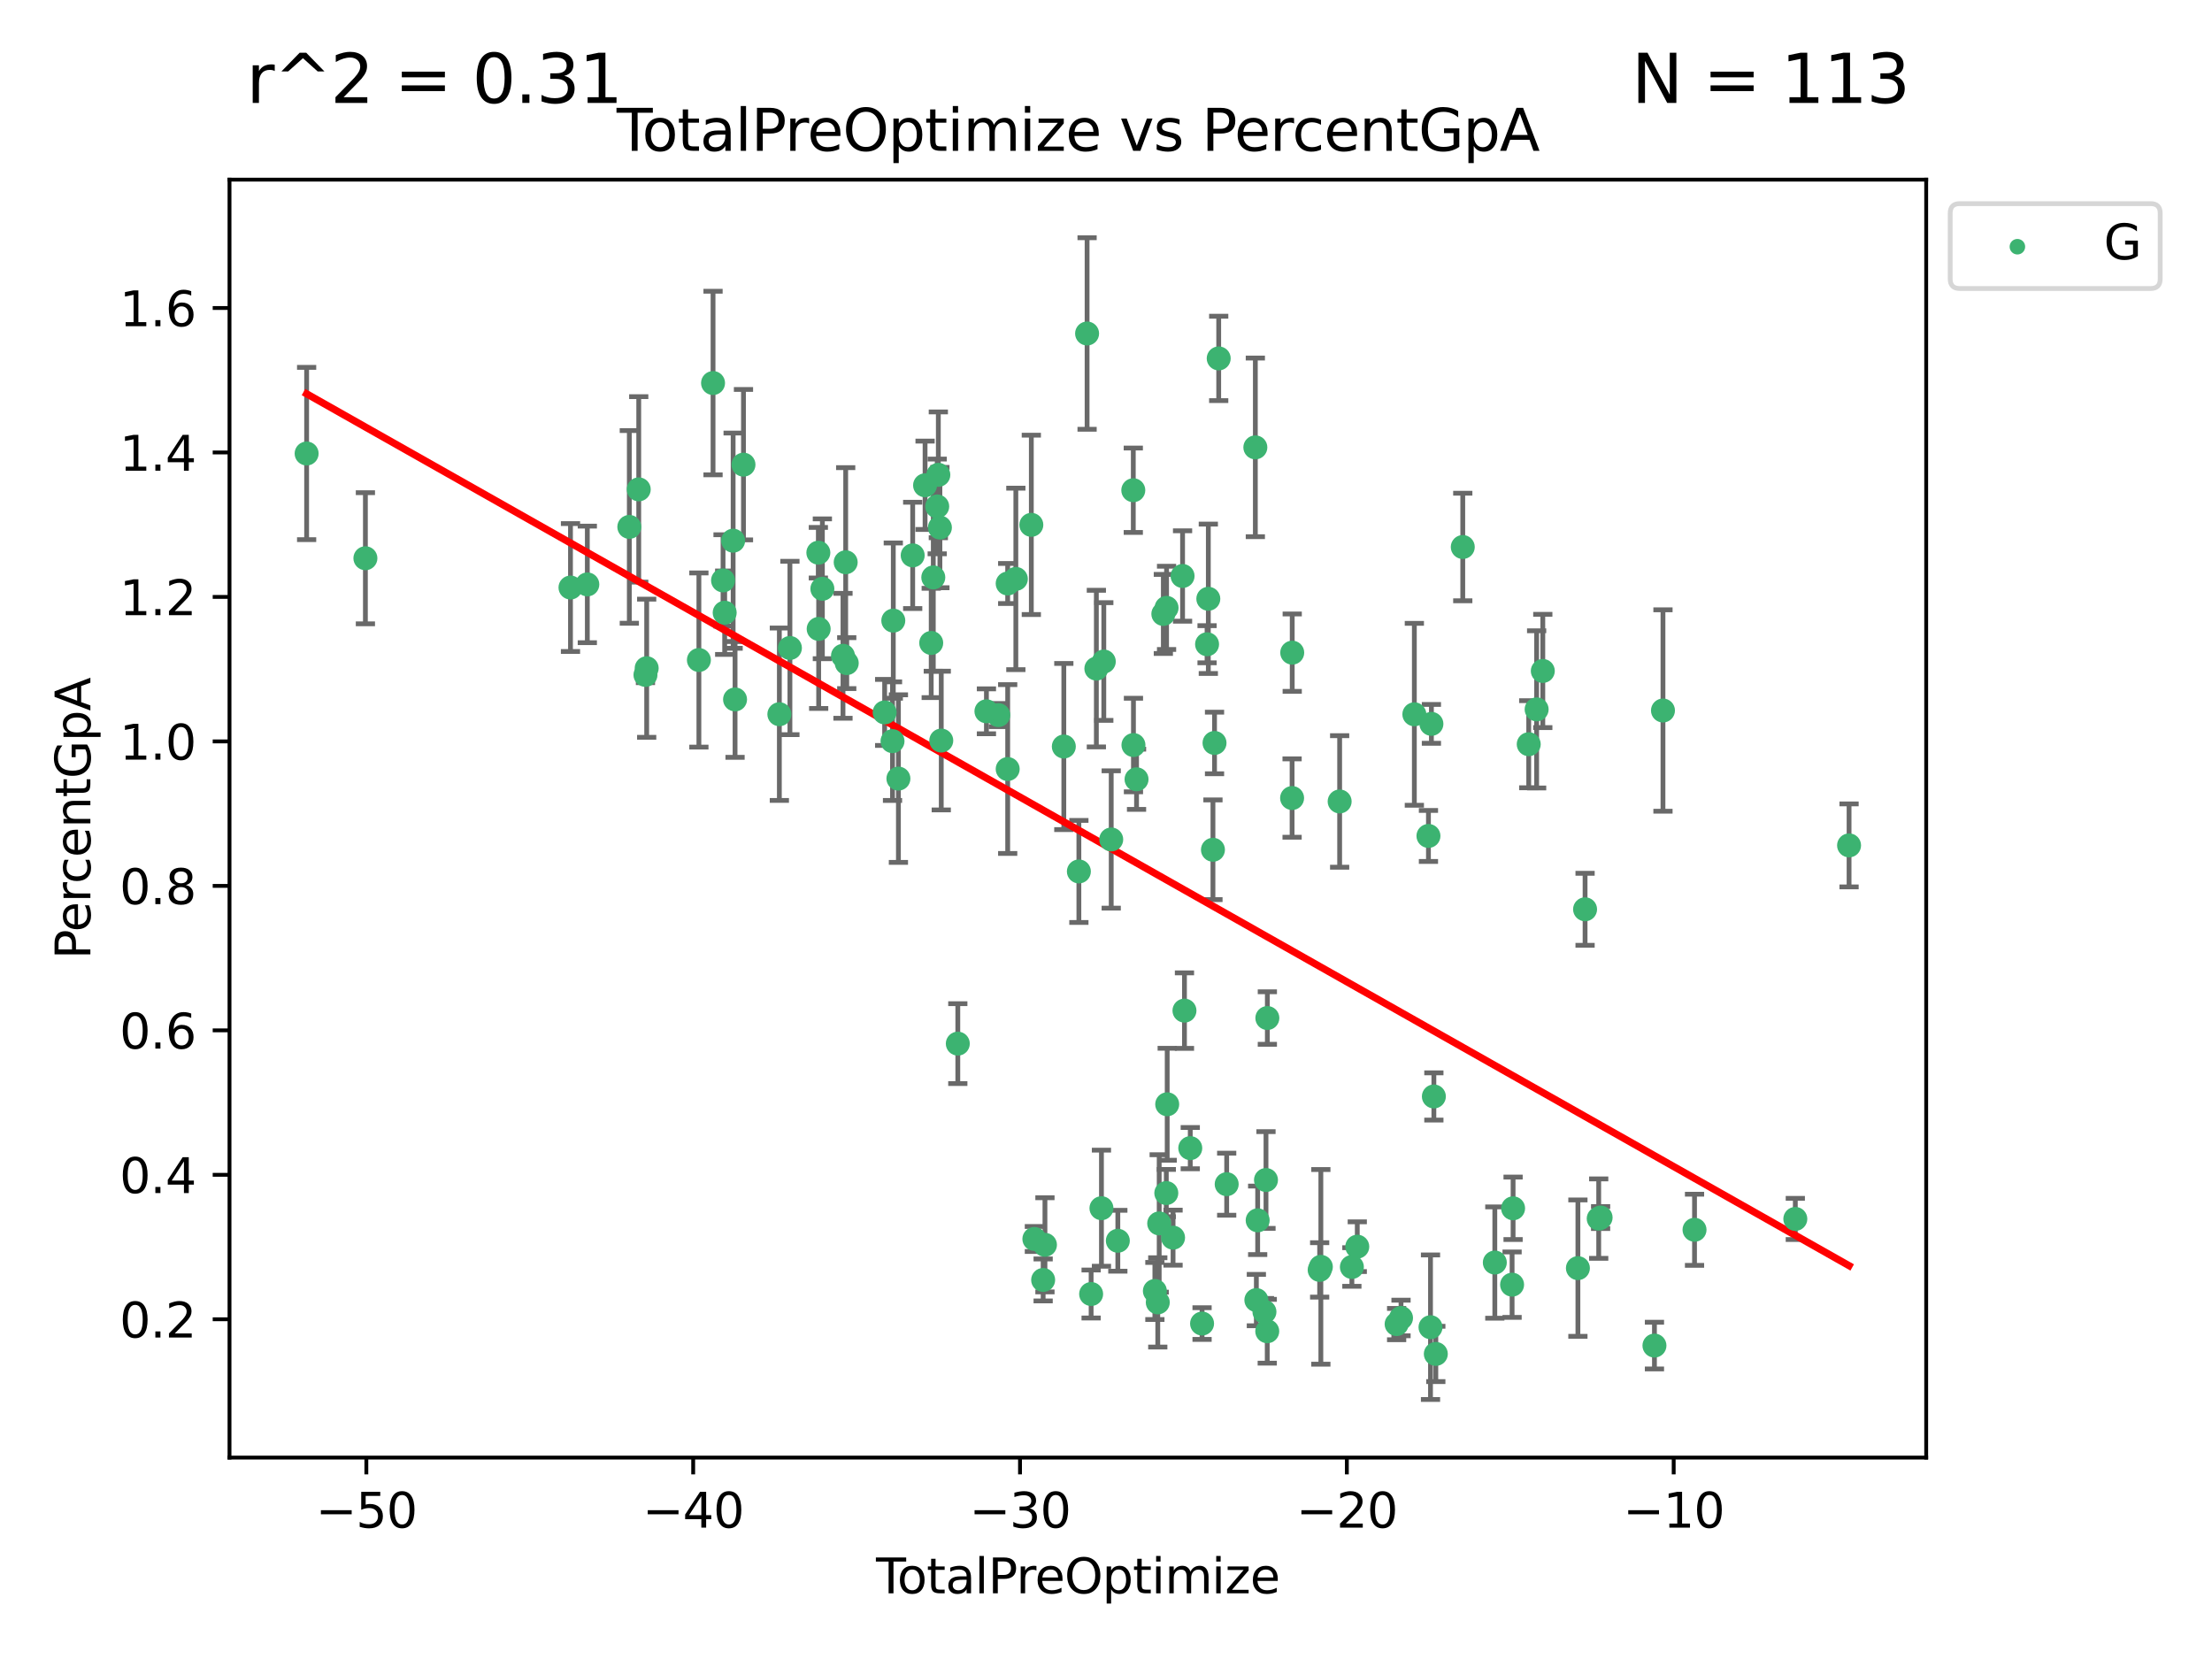 <?xml version="1.0" encoding="utf-8" standalone="no"?>
<!DOCTYPE svg PUBLIC "-//W3C//DTD SVG 1.1//EN"
  "http://www.w3.org/Graphics/SVG/1.1/DTD/svg11.dtd">
<svg xmlns:xlink="http://www.w3.org/1999/xlink" width="460.8pt" height="345.6pt" viewBox="0 0 460.8 345.6" xmlns="http://www.w3.org/2000/svg" version="1.1">
 <defs>
  <style type="text/css">*{stroke-linejoin: round; stroke-linecap: butt}</style>
 </defs>
 <g id="figure_1">
  <g id="patch_1">
   <path d="M 0 345.6 
L 460.8 345.6 
L 460.8 0 
L 0 0 
z
" style="fill: #ffffff"/>
  </g>
  <g id="axes_1">
   <g id="patch_2">
    <path d="M 47.81 303.64 
L 401.26 303.64 
L 401.26 37.422 
L 47.81 37.422 
z
" style="fill: #ffffff"/>
   </g>
   <g id="PathCollection_1">
    <defs>
     <path id="maececebc14" d="M 0 1.118 
C 0.297 1.118 0.581 1 0.791 0.791 
C 1 0.581 1.118 0.297 1.118 0 
C 1.118 -0.297 1 -0.581 0.791 -0.791 
C 0.581 -1 0.297 -1.118 0 -1.118 
C -0.297 -1.118 -0.581 -1 -0.791 -0.791 
C -1 -0.581 -1.118 -0.297 -1.118 0 
C -1.118 0.297 -1 0.581 -0.791 0.791 
C -0.581 1 -0.297 1.118 0 1.118 
z
" style="stroke: #3cb371"/>
    </defs>
    <g clip-path="url(#p2b66e69250)">
     <use xlink:href="#maececebc14" x="63.876" y="94.475" style="fill: #3cb371; stroke: #3cb371"/>
     <use xlink:href="#maececebc14" x="76.12" y="116.291" style="fill: #3cb371; stroke: #3cb371"/>
     <use xlink:href="#maececebc14" x="118.843" y="122.394" style="fill: #3cb371; stroke: #3cb371"/>
     <use xlink:href="#maececebc14" x="122.35" y="121.742" style="fill: #3cb371; stroke: #3cb371"/>
     <use xlink:href="#maececebc14" x="131.099" y="109.765" style="fill: #3cb371; stroke: #3cb371"/>
     <use xlink:href="#maececebc14" x="133.061" y="101.945" style="fill: #3cb371; stroke: #3cb371"/>
     <use xlink:href="#maececebc14" x="134.461" y="140.594" style="fill: #3cb371; stroke: #3cb371"/>
     <use xlink:href="#maececebc14" x="134.715" y="139.202" style="fill: #3cb371; stroke: #3cb371"/>
     <use xlink:href="#maececebc14" x="145.593" y="137.492" style="fill: #3cb371; stroke: #3cb371"/>
     <use xlink:href="#maececebc14" x="148.54" y="79.794" style="fill: #3cb371; stroke: #3cb371"/>
     <use xlink:href="#maececebc14" x="150.624" y="120.911" style="fill: #3cb371; stroke: #3cb371"/>
     <use xlink:href="#maececebc14" x="150.965" y="127.636" style="fill: #3cb371; stroke: #3cb371"/>
     <use xlink:href="#maececebc14" x="152.724" y="112.632" style="fill: #3cb371; stroke: #3cb371"/>
     <use xlink:href="#maececebc14" x="153.125" y="145.705" style="fill: #3cb371; stroke: #3cb371"/>
     <use xlink:href="#maececebc14" x="154.879" y="96.795" style="fill: #3cb371; stroke: #3cb371"/>
     <use xlink:href="#maececebc14" x="162.355" y="148.785" style="fill: #3cb371; stroke: #3cb371"/>
     <use xlink:href="#maececebc14" x="164.554" y="134.985" style="fill: #3cb371; stroke: #3cb371"/>
     <use xlink:href="#maececebc14" x="170.478" y="115.136" style="fill: #3cb371; stroke: #3cb371"/>
     <use xlink:href="#maececebc14" x="170.544" y="131.015" style="fill: #3cb371; stroke: #3cb371"/>
     <use xlink:href="#maececebc14" x="171.315" y="122.654" style="fill: #3cb371; stroke: #3cb371"/>
     <use xlink:href="#maececebc14" x="175.61" y="136.615" style="fill: #3cb371; stroke: #3cb371"/>
     <use xlink:href="#maececebc14" x="176.173" y="117.13" style="fill: #3cb371; stroke: #3cb371"/>
     <use xlink:href="#maececebc14" x="176.393" y="138.137" style="fill: #3cb371; stroke: #3cb371"/>
     <use xlink:href="#maececebc14" x="184.289" y="148.412" style="fill: #3cb371; stroke: #3cb371"/>
     <use xlink:href="#maececebc14" x="185.927" y="154.395" style="fill: #3cb371; stroke: #3cb371"/>
     <use xlink:href="#maececebc14" x="186.09" y="129.284" style="fill: #3cb371; stroke: #3cb371"/>
     <use xlink:href="#maececebc14" x="187.156" y="162.195" style="fill: #3cb371; stroke: #3cb371"/>
     <use xlink:href="#maececebc14" x="190.13" y="115.697" style="fill: #3cb371; stroke: #3cb371"/>
     <use xlink:href="#maececebc14" x="192.709" y="101.095" style="fill: #3cb371; stroke: #3cb371"/>
     <use xlink:href="#maececebc14" x="193.989" y="133.938" style="fill: #3cb371; stroke: #3cb371"/>
     <use xlink:href="#maececebc14" x="194.422" y="120.285" style="fill: #3cb371; stroke: #3cb371"/>
     <use xlink:href="#maececebc14" x="195.239" y="105.502" style="fill: #3cb371; stroke: #3cb371"/>
     <use xlink:href="#maececebc14" x="195.472" y="98.917" style="fill: #3cb371; stroke: #3cb371"/>
     <use xlink:href="#maececebc14" x="195.8" y="109.899" style="fill: #3cb371; stroke: #3cb371"/>
     <use xlink:href="#maececebc14" x="196.082" y="154.272" style="fill: #3cb371; stroke: #3cb371"/>
     <use xlink:href="#maececebc14" x="199.529" y="217.408" style="fill: #3cb371; stroke: #3cb371"/>
     <use xlink:href="#maececebc14" x="205.492" y="148.177" style="fill: #3cb371; stroke: #3cb371"/>
     <use xlink:href="#maececebc14" x="207.964" y="148.964" style="fill: #3cb371; stroke: #3cb371"/>
     <use xlink:href="#maececebc14" x="209.919" y="121.554" style="fill: #3cb371; stroke: #3cb371"/>
     <use xlink:href="#maececebc14" x="209.92" y="160.204" style="fill: #3cb371; stroke: #3cb371"/>
     <use xlink:href="#maececebc14" x="211.619" y="120.596" style="fill: #3cb371; stroke: #3cb371"/>
     <use xlink:href="#maececebc14" x="214.844" y="109.335" style="fill: #3cb371; stroke: #3cb371"/>
     <use xlink:href="#maececebc14" x="215.479" y="258.101" style="fill: #3cb371; stroke: #3cb371"/>
     <use xlink:href="#maececebc14" x="217.307" y="266.635" style="fill: #3cb371; stroke: #3cb371"/>
     <use xlink:href="#maececebc14" x="217.682" y="259.32" style="fill: #3cb371; stroke: #3cb371"/>
     <use xlink:href="#maececebc14" x="221.614" y="155.514" style="fill: #3cb371; stroke: #3cb371"/>
     <use xlink:href="#maececebc14" x="224.75" y="181.537" style="fill: #3cb371; stroke: #3cb371"/>
     <use xlink:href="#maececebc14" x="226.46" y="69.475" style="fill: #3cb371; stroke: #3cb371"/>
     <use xlink:href="#maececebc14" x="227.302" y="269.566" style="fill: #3cb371; stroke: #3cb371"/>
     <use xlink:href="#maececebc14" x="228.392" y="139.282" style="fill: #3cb371; stroke: #3cb371"/>
     <use xlink:href="#maececebc14" x="229.452" y="251.691" style="fill: #3cb371; stroke: #3cb371"/>
     <use xlink:href="#maececebc14" x="229.942" y="137.809" style="fill: #3cb371; stroke: #3cb371"/>
     <use xlink:href="#maececebc14" x="231.487" y="174.876" style="fill: #3cb371; stroke: #3cb371"/>
     <use xlink:href="#maececebc14" x="232.865" y="258.473" style="fill: #3cb371; stroke: #3cb371"/>
     <use xlink:href="#maececebc14" x="236.086" y="102.123" style="fill: #3cb371; stroke: #3cb371"/>
     <use xlink:href="#maececebc14" x="236.119" y="155.206" style="fill: #3cb371; stroke: #3cb371"/>
     <use xlink:href="#maececebc14" x="236.762" y="162.339" style="fill: #3cb371; stroke: #3cb371"/>
     <use xlink:href="#maececebc14" x="240.582" y="268.934" style="fill: #3cb371; stroke: #3cb371"/>
     <use xlink:href="#maececebc14" x="241.187" y="271.311" style="fill: #3cb371; stroke: #3cb371"/>
     <use xlink:href="#maececebc14" x="241.482" y="254.862" style="fill: #3cb371; stroke: #3cb371"/>
     <use xlink:href="#maececebc14" x="242.345" y="127.897" style="fill: #3cb371; stroke: #3cb371"/>
     <use xlink:href="#maececebc14" x="242.962" y="248.536" style="fill: #3cb371; stroke: #3cb371"/>
     <use xlink:href="#maececebc14" x="243.016" y="126.628" style="fill: #3cb371; stroke: #3cb371"/>
     <use xlink:href="#maececebc14" x="243.15" y="230.039" style="fill: #3cb371; stroke: #3cb371"/>
     <use xlink:href="#maececebc14" x="244.37" y="257.827" style="fill: #3cb371; stroke: #3cb371"/>
     <use xlink:href="#maececebc14" x="246.351" y="119.988" style="fill: #3cb371; stroke: #3cb371"/>
     <use xlink:href="#maececebc14" x="246.746" y="210.529" style="fill: #3cb371; stroke: #3cb371"/>
     <use xlink:href="#maececebc14" x="247.954" y="239.176" style="fill: #3cb371; stroke: #3cb371"/>
     <use xlink:href="#maececebc14" x="250.412" y="275.72" style="fill: #3cb371; stroke: #3cb371"/>
     <use xlink:href="#maececebc14" x="251.454" y="134.208" style="fill: #3cb371; stroke: #3cb371"/>
     <use xlink:href="#maececebc14" x="251.716" y="124.739" style="fill: #3cb371; stroke: #3cb371"/>
     <use xlink:href="#maececebc14" x="252.68" y="177.022" style="fill: #3cb371; stroke: #3cb371"/>
     <use xlink:href="#maececebc14" x="253.008" y="154.77" style="fill: #3cb371; stroke: #3cb371"/>
     <use xlink:href="#maececebc14" x="253.879" y="74.664" style="fill: #3cb371; stroke: #3cb371"/>
     <use xlink:href="#maececebc14" x="255.541" y="246.687" style="fill: #3cb371; stroke: #3cb371"/>
     <use xlink:href="#maececebc14" x="261.512" y="93.196" style="fill: #3cb371; stroke: #3cb371"/>
     <use xlink:href="#maececebc14" x="261.723" y="270.828" style="fill: #3cb371; stroke: #3cb371"/>
     <use xlink:href="#maececebc14" x="261.996" y="254.217" style="fill: #3cb371; stroke: #3cb371"/>
     <use xlink:href="#maececebc14" x="263.407" y="273.271" style="fill: #3cb371; stroke: #3cb371"/>
     <use xlink:href="#maececebc14" x="263.728" y="245.816" style="fill: #3cb371; stroke: #3cb371"/>
     <use xlink:href="#maececebc14" x="263.991" y="277.325" style="fill: #3cb371; stroke: #3cb371"/>
     <use xlink:href="#maececebc14" x="264.013" y="212.075" style="fill: #3cb371; stroke: #3cb371"/>
     <use xlink:href="#maececebc14" x="269.167" y="166.246" style="fill: #3cb371; stroke: #3cb371"/>
     <use xlink:href="#maececebc14" x="269.194" y="135.96" style="fill: #3cb371; stroke: #3cb371"/>
     <use xlink:href="#maececebc14" x="274.909" y="264.544" style="fill: #3cb371; stroke: #3cb371"/>
     <use xlink:href="#maececebc14" x="275.159" y="263.909" style="fill: #3cb371; stroke: #3cb371"/>
     <use xlink:href="#maececebc14" x="279.073" y="166.957" style="fill: #3cb371; stroke: #3cb371"/>
     <use xlink:href="#maececebc14" x="281.622" y="263.937" style="fill: #3cb371; stroke: #3cb371"/>
     <use xlink:href="#maececebc14" x="282.745" y="259.703" style="fill: #3cb371; stroke: #3cb371"/>
     <use xlink:href="#maececebc14" x="290.943" y="275.833" style="fill: #3cb371; stroke: #3cb371"/>
     <use xlink:href="#maececebc14" x="291.858" y="274.557" style="fill: #3cb371; stroke: #3cb371"/>
     <use xlink:href="#maececebc14" x="294.635" y="148.801" style="fill: #3cb371; stroke: #3cb371"/>
     <use xlink:href="#maececebc14" x="297.572" y="174.141" style="fill: #3cb371; stroke: #3cb371"/>
     <use xlink:href="#maececebc14" x="298.001" y="276.483" style="fill: #3cb371; stroke: #3cb371"/>
     <use xlink:href="#maececebc14" x="298.189" y="150.795" style="fill: #3cb371; stroke: #3cb371"/>
     <use xlink:href="#maececebc14" x="298.701" y="228.412" style="fill: #3cb371; stroke: #3cb371"/>
     <use xlink:href="#maececebc14" x="299.107" y="282.047" style="fill: #3cb371; stroke: #3cb371"/>
     <use xlink:href="#maececebc14" x="304.722" y="113.952" style="fill: #3cb371; stroke: #3cb371"/>
     <use xlink:href="#maececebc14" x="311.398" y="263.01" style="fill: #3cb371; stroke: #3cb371"/>
     <use xlink:href="#maececebc14" x="314.996" y="267.62" style="fill: #3cb371; stroke: #3cb371"/>
     <use xlink:href="#maececebc14" x="315.205" y="251.712" style="fill: #3cb371; stroke: #3cb371"/>
     <use xlink:href="#maececebc14" x="318.462" y="155.034" style="fill: #3cb371; stroke: #3cb371"/>
     <use xlink:href="#maececebc14" x="320.109" y="147.773" style="fill: #3cb371; stroke: #3cb371"/>
     <use xlink:href="#maececebc14" x="321.394" y="139.772" style="fill: #3cb371; stroke: #3cb371"/>
     <use xlink:href="#maececebc14" x="328.707" y="264.177" style="fill: #3cb371; stroke: #3cb371"/>
     <use xlink:href="#maececebc14" x="330.199" y="189.42" style="fill: #3cb371; stroke: #3cb371"/>
     <use xlink:href="#maececebc14" x="333.04" y="253.862" style="fill: #3cb371; stroke: #3cb371"/>
     <use xlink:href="#maececebc14" x="333.436" y="253.635" style="fill: #3cb371; stroke: #3cb371"/>
     <use xlink:href="#maececebc14" x="344.652" y="280.31" style="fill: #3cb371; stroke: #3cb371"/>
     <use xlink:href="#maececebc14" x="346.427" y="148.012" style="fill: #3cb371; stroke: #3cb371"/>
     <use xlink:href="#maececebc14" x="353.001" y="256.185" style="fill: #3cb371; stroke: #3cb371"/>
     <use xlink:href="#maececebc14" x="373.997" y="253.924" style="fill: #3cb371; stroke: #3cb371"/>
     <use xlink:href="#maececebc14" x="385.194" y="176.11" style="fill: #3cb371; stroke: #3cb371"/>
    </g>
   </g>
   <g id="matplotlib.axis_1">
    <g id="xtick_1">
     <g id="line2d_1">
      <defs>
       <path id="m22dfdc8e9b" d="M 0 0 
L 0 3.5 
" style="stroke: #000000; stroke-width: 0.8"/>
      </defs>
      <g>
       <use xlink:href="#m22dfdc8e9b" x="76.317" y="303.64" style="stroke: #000000; stroke-width: 0.8"/>
      </g>
     </g>
     <g id="text_1">
      <!-- −50 -->
      <g transform="translate(65.765 318.238)scale(0.1 -0.1)">
       <defs>
        <path id="DejaVuSans-2212" d="M 678 2272 
L 4684 2272 
L 4684 1741 
L 678 1741 
L 678 2272 
z
" transform="scale(0.016)"/>
        <path id="DejaVuSans-35" d="M 691 4666 
L 3169 4666 
L 3169 4134 
L 1269 4134 
L 1269 2991 
Q 1406 3038 1543 3061 
Q 1681 3084 1819 3084 
Q 2600 3084 3056 2656 
Q 3513 2228 3513 1497 
Q 3513 744 3044 326 
Q 2575 -91 1722 -91 
Q 1428 -91 1123 -41 
Q 819 9 494 109 
L 494 744 
Q 775 591 1075 516 
Q 1375 441 1709 441 
Q 2250 441 2565 725 
Q 2881 1009 2881 1497 
Q 2881 1984 2565 2268 
Q 2250 2553 1709 2553 
Q 1456 2553 1204 2497 
Q 953 2441 691 2322 
L 691 4666 
z
" transform="scale(0.016)"/>
        <path id="DejaVuSans-30" d="M 2034 4250 
Q 1547 4250 1301 3770 
Q 1056 3291 1056 2328 
Q 1056 1369 1301 889 
Q 1547 409 2034 409 
Q 2525 409 2770 889 
Q 3016 1369 3016 2328 
Q 3016 3291 2770 3770 
Q 2525 4250 2034 4250 
z
M 2034 4750 
Q 2819 4750 3233 4129 
Q 3647 3509 3647 2328 
Q 3647 1150 3233 529 
Q 2819 -91 2034 -91 
Q 1250 -91 836 529 
Q 422 1150 422 2328 
Q 422 3509 836 4129 
Q 1250 4750 2034 4750 
z
" transform="scale(0.016)"/>
       </defs>
       <use xlink:href="#DejaVuSans-2212"/>
       <use xlink:href="#DejaVuSans-35" x="83.789"/>
       <use xlink:href="#DejaVuSans-30" x="147.412"/>
      </g>
     </g>
    </g>
    <g id="xtick_2">
     <g id="line2d_2">
      <g>
       <use xlink:href="#m22dfdc8e9b" x="144.403" y="303.64" style="stroke: #000000; stroke-width: 0.8"/>
      </g>
     </g>
     <g id="text_2">
      <!-- −40 -->
      <g transform="translate(133.85 318.238)scale(0.1 -0.1)">
       <defs>
        <path id="DejaVuSans-34" d="M 2419 4116 
L 825 1625 
L 2419 1625 
L 2419 4116 
z
M 2253 4666 
L 3047 4666 
L 3047 1625 
L 3713 1625 
L 3713 1100 
L 3047 1100 
L 3047 0 
L 2419 0 
L 2419 1100 
L 313 1100 
L 313 1709 
L 2253 4666 
z
" transform="scale(0.016)"/>
       </defs>
       <use xlink:href="#DejaVuSans-2212"/>
       <use xlink:href="#DejaVuSans-34" x="83.789"/>
       <use xlink:href="#DejaVuSans-30" x="147.412"/>
      </g>
     </g>
    </g>
    <g id="xtick_3">
     <g id="line2d_3">
      <g>
       <use xlink:href="#m22dfdc8e9b" x="212.488" y="303.64" style="stroke: #000000; stroke-width: 0.8"/>
      </g>
     </g>
     <g id="text_3">
      <!-- −30 -->
      <g transform="translate(201.936 318.238)scale(0.1 -0.1)">
       <defs>
        <path id="DejaVuSans-33" d="M 2597 2516 
Q 3050 2419 3304 2112 
Q 3559 1806 3559 1356 
Q 3559 666 3084 287 
Q 2609 -91 1734 -91 
Q 1441 -91 1130 -33 
Q 819 25 488 141 
L 488 750 
Q 750 597 1062 519 
Q 1375 441 1716 441 
Q 2309 441 2620 675 
Q 2931 909 2931 1356 
Q 2931 1769 2642 2001 
Q 2353 2234 1838 2234 
L 1294 2234 
L 1294 2753 
L 1863 2753 
Q 2328 2753 2575 2939 
Q 2822 3125 2822 3475 
Q 2822 3834 2567 4026 
Q 2313 4219 1838 4219 
Q 1578 4219 1281 4162 
Q 984 4106 628 3988 
L 628 4550 
Q 988 4650 1302 4700 
Q 1616 4750 1894 4750 
Q 2613 4750 3031 4423 
Q 3450 4097 3450 3541 
Q 3450 3153 3228 2886 
Q 3006 2619 2597 2516 
z
" transform="scale(0.016)"/>
       </defs>
       <use xlink:href="#DejaVuSans-2212"/>
       <use xlink:href="#DejaVuSans-33" x="83.789"/>
       <use xlink:href="#DejaVuSans-30" x="147.412"/>
      </g>
     </g>
    </g>
    <g id="xtick_4">
     <g id="line2d_4">
      <g>
       <use xlink:href="#m22dfdc8e9b" x="280.574" y="303.64" style="stroke: #000000; stroke-width: 0.8"/>
      </g>
     </g>
     <g id="text_4">
      <!-- −20 -->
      <g transform="translate(270.021 318.238)scale(0.1 -0.1)">
       <defs>
        <path id="DejaVuSans-32" d="M 1228 531 
L 3431 531 
L 3431 0 
L 469 0 
L 469 531 
Q 828 903 1448 1529 
Q 2069 2156 2228 2338 
Q 2531 2678 2651 2914 
Q 2772 3150 2772 3378 
Q 2772 3750 2511 3984 
Q 2250 4219 1831 4219 
Q 1534 4219 1204 4116 
Q 875 4013 500 3803 
L 500 4441 
Q 881 4594 1212 4672 
Q 1544 4750 1819 4750 
Q 2544 4750 2975 4387 
Q 3406 4025 3406 3419 
Q 3406 3131 3298 2873 
Q 3191 2616 2906 2266 
Q 2828 2175 2409 1742 
Q 1991 1309 1228 531 
z
" transform="scale(0.016)"/>
       </defs>
       <use xlink:href="#DejaVuSans-2212"/>
       <use xlink:href="#DejaVuSans-32" x="83.789"/>
       <use xlink:href="#DejaVuSans-30" x="147.412"/>
      </g>
     </g>
    </g>
    <g id="xtick_5">
     <g id="line2d_5">
      <g>
       <use xlink:href="#m22dfdc8e9b" x="348.659" y="303.64" style="stroke: #000000; stroke-width: 0.8"/>
      </g>
     </g>
     <g id="text_5">
      <!-- −10 -->
      <g transform="translate(338.107 318.238)scale(0.1 -0.1)">
       <defs>
        <path id="DejaVuSans-31" d="M 794 531 
L 1825 531 
L 1825 4091 
L 703 3866 
L 703 4441 
L 1819 4666 
L 2450 4666 
L 2450 531 
L 3481 531 
L 3481 0 
L 794 0 
L 794 531 
z
" transform="scale(0.016)"/>
       </defs>
       <use xlink:href="#DejaVuSans-2212"/>
       <use xlink:href="#DejaVuSans-31" x="83.789"/>
       <use xlink:href="#DejaVuSans-30" x="147.412"/>
      </g>
     </g>
    </g>
    <g id="text_6">
     <!-- TotalPreOptimize -->
     <g transform="translate(182.492 331.917)scale(0.1 -0.1)">
      <defs>
       <path id="DejaVuSans-54" d="M -19 4666 
L 3928 4666 
L 3928 4134 
L 2272 4134 
L 2272 0 
L 1638 0 
L 1638 4134 
L -19 4134 
L -19 4666 
z
" transform="scale(0.016)"/>
       <path id="DejaVuSans-6f" d="M 1959 3097 
Q 1497 3097 1228 2736 
Q 959 2375 959 1747 
Q 959 1119 1226 758 
Q 1494 397 1959 397 
Q 2419 397 2687 759 
Q 2956 1122 2956 1747 
Q 2956 2369 2687 2733 
Q 2419 3097 1959 3097 
z
M 1959 3584 
Q 2709 3584 3137 3096 
Q 3566 2609 3566 1747 
Q 3566 888 3137 398 
Q 2709 -91 1959 -91 
Q 1206 -91 779 398 
Q 353 888 353 1747 
Q 353 2609 779 3096 
Q 1206 3584 1959 3584 
z
" transform="scale(0.016)"/>
       <path id="DejaVuSans-74" d="M 1172 4494 
L 1172 3500 
L 2356 3500 
L 2356 3053 
L 1172 3053 
L 1172 1153 
Q 1172 725 1289 603 
Q 1406 481 1766 481 
L 2356 481 
L 2356 0 
L 1766 0 
Q 1100 0 847 248 
Q 594 497 594 1153 
L 594 3053 
L 172 3053 
L 172 3500 
L 594 3500 
L 594 4494 
L 1172 4494 
z
" transform="scale(0.016)"/>
       <path id="DejaVuSans-61" d="M 2194 1759 
Q 1497 1759 1228 1600 
Q 959 1441 959 1056 
Q 959 750 1161 570 
Q 1363 391 1709 391 
Q 2188 391 2477 730 
Q 2766 1069 2766 1631 
L 2766 1759 
L 2194 1759 
z
M 3341 1997 
L 3341 0 
L 2766 0 
L 2766 531 
Q 2569 213 2275 61 
Q 1981 -91 1556 -91 
Q 1019 -91 701 211 
Q 384 513 384 1019 
Q 384 1609 779 1909 
Q 1175 2209 1959 2209 
L 2766 2209 
L 2766 2266 
Q 2766 2663 2505 2880 
Q 2244 3097 1772 3097 
Q 1472 3097 1187 3025 
Q 903 2953 641 2809 
L 641 3341 
Q 956 3463 1253 3523 
Q 1550 3584 1831 3584 
Q 2591 3584 2966 3190 
Q 3341 2797 3341 1997 
z
" transform="scale(0.016)"/>
       <path id="DejaVuSans-6c" d="M 603 4863 
L 1178 4863 
L 1178 0 
L 603 0 
L 603 4863 
z
" transform="scale(0.016)"/>
       <path id="DejaVuSans-50" d="M 1259 4147 
L 1259 2394 
L 2053 2394 
Q 2494 2394 2734 2622 
Q 2975 2850 2975 3272 
Q 2975 3691 2734 3919 
Q 2494 4147 2053 4147 
L 1259 4147 
z
M 628 4666 
L 2053 4666 
Q 2838 4666 3239 4311 
Q 3641 3956 3641 3272 
Q 3641 2581 3239 2228 
Q 2838 1875 2053 1875 
L 1259 1875 
L 1259 0 
L 628 0 
L 628 4666 
z
" transform="scale(0.016)"/>
       <path id="DejaVuSans-72" d="M 2631 2963 
Q 2534 3019 2420 3045 
Q 2306 3072 2169 3072 
Q 1681 3072 1420 2755 
Q 1159 2438 1159 1844 
L 1159 0 
L 581 0 
L 581 3500 
L 1159 3500 
L 1159 2956 
Q 1341 3275 1631 3429 
Q 1922 3584 2338 3584 
Q 2397 3584 2469 3576 
Q 2541 3569 2628 3553 
L 2631 2963 
z
" transform="scale(0.016)"/>
       <path id="DejaVuSans-65" d="M 3597 1894 
L 3597 1613 
L 953 1613 
Q 991 1019 1311 708 
Q 1631 397 2203 397 
Q 2534 397 2845 478 
Q 3156 559 3463 722 
L 3463 178 
Q 3153 47 2828 -22 
Q 2503 -91 2169 -91 
Q 1331 -91 842 396 
Q 353 884 353 1716 
Q 353 2575 817 3079 
Q 1281 3584 2069 3584 
Q 2775 3584 3186 3129 
Q 3597 2675 3597 1894 
z
M 3022 2063 
Q 3016 2534 2758 2815 
Q 2500 3097 2075 3097 
Q 1594 3097 1305 2825 
Q 1016 2553 972 2059 
L 3022 2063 
z
" transform="scale(0.016)"/>
       <path id="DejaVuSans-4f" d="M 2522 4238 
Q 1834 4238 1429 3725 
Q 1025 3213 1025 2328 
Q 1025 1447 1429 934 
Q 1834 422 2522 422 
Q 3209 422 3611 934 
Q 4013 1447 4013 2328 
Q 4013 3213 3611 3725 
Q 3209 4238 2522 4238 
z
M 2522 4750 
Q 3503 4750 4090 4092 
Q 4678 3434 4678 2328 
Q 4678 1225 4090 567 
Q 3503 -91 2522 -91 
Q 1538 -91 948 565 
Q 359 1222 359 2328 
Q 359 3434 948 4092 
Q 1538 4750 2522 4750 
z
" transform="scale(0.016)"/>
       <path id="DejaVuSans-70" d="M 1159 525 
L 1159 -1331 
L 581 -1331 
L 581 3500 
L 1159 3500 
L 1159 2969 
Q 1341 3281 1617 3432 
Q 1894 3584 2278 3584 
Q 2916 3584 3314 3078 
Q 3713 2572 3713 1747 
Q 3713 922 3314 415 
Q 2916 -91 2278 -91 
Q 1894 -91 1617 61 
Q 1341 213 1159 525 
z
M 3116 1747 
Q 3116 2381 2855 2742 
Q 2594 3103 2138 3103 
Q 1681 3103 1420 2742 
Q 1159 2381 1159 1747 
Q 1159 1113 1420 752 
Q 1681 391 2138 391 
Q 2594 391 2855 752 
Q 3116 1113 3116 1747 
z
" transform="scale(0.016)"/>
       <path id="DejaVuSans-69" d="M 603 3500 
L 1178 3500 
L 1178 0 
L 603 0 
L 603 3500 
z
M 603 4863 
L 1178 4863 
L 1178 4134 
L 603 4134 
L 603 4863 
z
" transform="scale(0.016)"/>
       <path id="DejaVuSans-6d" d="M 3328 2828 
Q 3544 3216 3844 3400 
Q 4144 3584 4550 3584 
Q 5097 3584 5394 3201 
Q 5691 2819 5691 2113 
L 5691 0 
L 5113 0 
L 5113 2094 
Q 5113 2597 4934 2840 
Q 4756 3084 4391 3084 
Q 3944 3084 3684 2787 
Q 3425 2491 3425 1978 
L 3425 0 
L 2847 0 
L 2847 2094 
Q 2847 2600 2669 2842 
Q 2491 3084 2119 3084 
Q 1678 3084 1418 2786 
Q 1159 2488 1159 1978 
L 1159 0 
L 581 0 
L 581 3500 
L 1159 3500 
L 1159 2956 
Q 1356 3278 1631 3431 
Q 1906 3584 2284 3584 
Q 2666 3584 2933 3390 
Q 3200 3197 3328 2828 
z
" transform="scale(0.016)"/>
       <path id="DejaVuSans-7a" d="M 353 3500 
L 3084 3500 
L 3084 2975 
L 922 459 
L 3084 459 
L 3084 0 
L 275 0 
L 275 525 
L 2438 3041 
L 353 3041 
L 353 3500 
z
" transform="scale(0.016)"/>
      </defs>
      <use xlink:href="#DejaVuSans-54"/>
      <use xlink:href="#DejaVuSans-6f" x="44.084"/>
      <use xlink:href="#DejaVuSans-74" x="105.266"/>
      <use xlink:href="#DejaVuSans-61" x="144.475"/>
      <use xlink:href="#DejaVuSans-6c" x="205.754"/>
      <use xlink:href="#DejaVuSans-50" x="233.537"/>
      <use xlink:href="#DejaVuSans-72" x="292.09"/>
      <use xlink:href="#DejaVuSans-65" x="330.953"/>
      <use xlink:href="#DejaVuSans-4f" x="392.477"/>
      <use xlink:href="#DejaVuSans-70" x="471.188"/>
      <use xlink:href="#DejaVuSans-74" x="534.664"/>
      <use xlink:href="#DejaVuSans-69" x="573.873"/>
      <use xlink:href="#DejaVuSans-6d" x="601.656"/>
      <use xlink:href="#DejaVuSans-69" x="699.068"/>
      <use xlink:href="#DejaVuSans-7a" x="726.852"/>
      <use xlink:href="#DejaVuSans-65" x="779.342"/>
     </g>
    </g>
   </g>
   <g id="matplotlib.axis_2">
    <g id="ytick_1">
     <g id="line2d_6">
      <defs>
       <path id="m7a2993999e" d="M 0 0 
L -3.5 0 
" style="stroke: #000000; stroke-width: 0.8"/>
      </defs>
      <g>
       <use xlink:href="#m7a2993999e" x="47.81" y="274.831" style="stroke: #000000; stroke-width: 0.8"/>
      </g>
     </g>
     <g id="text_7">
      <!-- 0.2 -->
      <g transform="translate(24.907 278.63)scale(0.1 -0.1)">
       <defs>
        <path id="DejaVuSans-2e" d="M 684 794 
L 1344 794 
L 1344 0 
L 684 0 
L 684 794 
z
" transform="scale(0.016)"/>
       </defs>
       <use xlink:href="#DejaVuSans-30"/>
       <use xlink:href="#DejaVuSans-2e" x="63.623"/>
       <use xlink:href="#DejaVuSans-32" x="95.41"/>
      </g>
     </g>
    </g>
    <g id="ytick_2">
     <g id="line2d_7">
      <g>
       <use xlink:href="#m7a2993999e" x="47.81" y="244.735" style="stroke: #000000; stroke-width: 0.8"/>
      </g>
     </g>
     <g id="text_8">
      <!-- 0.4 -->
      <g transform="translate(24.907 248.534)scale(0.1 -0.1)">
       <use xlink:href="#DejaVuSans-30"/>
       <use xlink:href="#DejaVuSans-2e" x="63.623"/>
       <use xlink:href="#DejaVuSans-34" x="95.41"/>
      </g>
     </g>
    </g>
    <g id="ytick_3">
     <g id="line2d_8">
      <g>
       <use xlink:href="#m7a2993999e" x="47.81" y="214.639" style="stroke: #000000; stroke-width: 0.8"/>
      </g>
     </g>
     <g id="text_9">
      <!-- 0.6 -->
      <g transform="translate(24.907 218.438)scale(0.1 -0.1)">
       <defs>
        <path id="DejaVuSans-36" d="M 2113 2584 
Q 1688 2584 1439 2293 
Q 1191 2003 1191 1497 
Q 1191 994 1439 701 
Q 1688 409 2113 409 
Q 2538 409 2786 701 
Q 3034 994 3034 1497 
Q 3034 2003 2786 2293 
Q 2538 2584 2113 2584 
z
M 3366 4563 
L 3366 3988 
Q 3128 4100 2886 4159 
Q 2644 4219 2406 4219 
Q 1781 4219 1451 3797 
Q 1122 3375 1075 2522 
Q 1259 2794 1537 2939 
Q 1816 3084 2150 3084 
Q 2853 3084 3261 2657 
Q 3669 2231 3669 1497 
Q 3669 778 3244 343 
Q 2819 -91 2113 -91 
Q 1303 -91 875 529 
Q 447 1150 447 2328 
Q 447 3434 972 4092 
Q 1497 4750 2381 4750 
Q 2619 4750 2861 4703 
Q 3103 4656 3366 4563 
z
" transform="scale(0.016)"/>
       </defs>
       <use xlink:href="#DejaVuSans-30"/>
       <use xlink:href="#DejaVuSans-2e" x="63.623"/>
       <use xlink:href="#DejaVuSans-36" x="95.41"/>
      </g>
     </g>
    </g>
    <g id="ytick_4">
     <g id="line2d_9">
      <g>
       <use xlink:href="#m7a2993999e" x="47.81" y="184.543" style="stroke: #000000; stroke-width: 0.8"/>
      </g>
     </g>
     <g id="text_10">
      <!-- 0.8 -->
      <g transform="translate(24.907 188.342)scale(0.1 -0.1)">
       <defs>
        <path id="DejaVuSans-38" d="M 2034 2216 
Q 1584 2216 1326 1975 
Q 1069 1734 1069 1313 
Q 1069 891 1326 650 
Q 1584 409 2034 409 
Q 2484 409 2743 651 
Q 3003 894 3003 1313 
Q 3003 1734 2745 1975 
Q 2488 2216 2034 2216 
z
M 1403 2484 
Q 997 2584 770 2862 
Q 544 3141 544 3541 
Q 544 4100 942 4425 
Q 1341 4750 2034 4750 
Q 2731 4750 3128 4425 
Q 3525 4100 3525 3541 
Q 3525 3141 3298 2862 
Q 3072 2584 2669 2484 
Q 3125 2378 3379 2068 
Q 3634 1759 3634 1313 
Q 3634 634 3220 271 
Q 2806 -91 2034 -91 
Q 1263 -91 848 271 
Q 434 634 434 1313 
Q 434 1759 690 2068 
Q 947 2378 1403 2484 
z
M 1172 3481 
Q 1172 3119 1398 2916 
Q 1625 2713 2034 2713 
Q 2441 2713 2670 2916 
Q 2900 3119 2900 3481 
Q 2900 3844 2670 4047 
Q 2441 4250 2034 4250 
Q 1625 4250 1398 4047 
Q 1172 3844 1172 3481 
z
" transform="scale(0.016)"/>
       </defs>
       <use xlink:href="#DejaVuSans-30"/>
       <use xlink:href="#DejaVuSans-2e" x="63.623"/>
       <use xlink:href="#DejaVuSans-38" x="95.41"/>
      </g>
     </g>
    </g>
    <g id="ytick_5">
     <g id="line2d_10">
      <g>
       <use xlink:href="#m7a2993999e" x="47.81" y="154.447" style="stroke: #000000; stroke-width: 0.8"/>
      </g>
     </g>
     <g id="text_11">
      <!-- 1.0 -->
      <g transform="translate(24.907 158.246)scale(0.1 -0.1)">
       <use xlink:href="#DejaVuSans-31"/>
       <use xlink:href="#DejaVuSans-2e" x="63.623"/>
       <use xlink:href="#DejaVuSans-30" x="95.41"/>
      </g>
     </g>
    </g>
    <g id="ytick_6">
     <g id="line2d_11">
      <g>
       <use xlink:href="#m7a2993999e" x="47.81" y="124.351" style="stroke: #000000; stroke-width: 0.8"/>
      </g>
     </g>
     <g id="text_12">
      <!-- 1.2 -->
      <g transform="translate(24.907 128.15)scale(0.1 -0.1)">
       <use xlink:href="#DejaVuSans-31"/>
       <use xlink:href="#DejaVuSans-2e" x="63.623"/>
       <use xlink:href="#DejaVuSans-32" x="95.41"/>
      </g>
     </g>
    </g>
    <g id="ytick_7">
     <g id="line2d_12">
      <g>
       <use xlink:href="#m7a2993999e" x="47.81" y="94.255" style="stroke: #000000; stroke-width: 0.8"/>
      </g>
     </g>
     <g id="text_13">
      <!-- 1.4 -->
      <g transform="translate(24.907 98.054)scale(0.1 -0.1)">
       <use xlink:href="#DejaVuSans-31"/>
       <use xlink:href="#DejaVuSans-2e" x="63.623"/>
       <use xlink:href="#DejaVuSans-34" x="95.41"/>
      </g>
     </g>
    </g>
    <g id="ytick_8">
     <g id="line2d_13">
      <g>
       <use xlink:href="#m7a2993999e" x="47.81" y="64.158" style="stroke: #000000; stroke-width: 0.8"/>
      </g>
     </g>
     <g id="text_14">
      <!-- 1.6 -->
      <g transform="translate(24.907 67.958)scale(0.1 -0.1)">
       <use xlink:href="#DejaVuSans-31"/>
       <use xlink:href="#DejaVuSans-2e" x="63.623"/>
       <use xlink:href="#DejaVuSans-36" x="95.41"/>
      </g>
     </g>
    </g>
    <g id="text_15">
     <!-- PercentGpA -->
     <g transform="translate(18.827 199.807)rotate(-90)scale(0.1 -0.1)">
      <defs>
       <path id="DejaVuSans-63" d="M 3122 3366 
L 3122 2828 
Q 2878 2963 2633 3030 
Q 2388 3097 2138 3097 
Q 1578 3097 1268 2742 
Q 959 2388 959 1747 
Q 959 1106 1268 751 
Q 1578 397 2138 397 
Q 2388 397 2633 464 
Q 2878 531 3122 666 
L 3122 134 
Q 2881 22 2623 -34 
Q 2366 -91 2075 -91 
Q 1284 -91 818 406 
Q 353 903 353 1747 
Q 353 2603 823 3093 
Q 1294 3584 2113 3584 
Q 2378 3584 2631 3529 
Q 2884 3475 3122 3366 
z
" transform="scale(0.016)"/>
       <path id="DejaVuSans-6e" d="M 3513 2113 
L 3513 0 
L 2938 0 
L 2938 2094 
Q 2938 2591 2744 2837 
Q 2550 3084 2163 3084 
Q 1697 3084 1428 2787 
Q 1159 2491 1159 1978 
L 1159 0 
L 581 0 
L 581 3500 
L 1159 3500 
L 1159 2956 
Q 1366 3272 1645 3428 
Q 1925 3584 2291 3584 
Q 2894 3584 3203 3211 
Q 3513 2838 3513 2113 
z
" transform="scale(0.016)"/>
       <path id="DejaVuSans-47" d="M 3809 666 
L 3809 1919 
L 2778 1919 
L 2778 2438 
L 4434 2438 
L 4434 434 
Q 4069 175 3628 42 
Q 3188 -91 2688 -91 
Q 1594 -91 976 548 
Q 359 1188 359 2328 
Q 359 3472 976 4111 
Q 1594 4750 2688 4750 
Q 3144 4750 3555 4637 
Q 3966 4525 4313 4306 
L 4313 3634 
Q 3963 3931 3569 4081 
Q 3175 4231 2741 4231 
Q 1884 4231 1454 3753 
Q 1025 3275 1025 2328 
Q 1025 1384 1454 906 
Q 1884 428 2741 428 
Q 3075 428 3337 486 
Q 3600 544 3809 666 
z
" transform="scale(0.016)"/>
       <path id="DejaVuSans-41" d="M 2188 4044 
L 1331 1722 
L 3047 1722 
L 2188 4044 
z
M 1831 4666 
L 2547 4666 
L 4325 0 
L 3669 0 
L 3244 1197 
L 1141 1197 
L 716 0 
L 50 0 
L 1831 4666 
z
" transform="scale(0.016)"/>
      </defs>
      <use xlink:href="#DejaVuSans-50"/>
      <use xlink:href="#DejaVuSans-65" x="56.678"/>
      <use xlink:href="#DejaVuSans-72" x="118.201"/>
      <use xlink:href="#DejaVuSans-63" x="157.064"/>
      <use xlink:href="#DejaVuSans-65" x="212.045"/>
      <use xlink:href="#DejaVuSans-6e" x="273.568"/>
      <use xlink:href="#DejaVuSans-74" x="336.947"/>
      <use xlink:href="#DejaVuSans-47" x="376.156"/>
      <use xlink:href="#DejaVuSans-70" x="453.646"/>
      <use xlink:href="#DejaVuSans-41" x="517.123"/>
     </g>
    </g>
   </g>
   <g id="LineCollection_1">
    <path d="M 63.876 112.419 
L 63.876 76.53 
" clip-path="url(#p2b66e69250)" style="fill: none; stroke: #696969"/>
    <path d="M 76.12 129.948 
L 76.12 102.633 
" clip-path="url(#p2b66e69250)" style="fill: none; stroke: #696969"/>
    <path d="M 118.843 135.715 
L 118.843 109.073 
" clip-path="url(#p2b66e69250)" style="fill: none; stroke: #696969"/>
    <path d="M 122.35 133.885 
L 122.35 109.6 
" clip-path="url(#p2b66e69250)" style="fill: none; stroke: #696969"/>
    <path d="M 131.099 129.837 
L 131.099 89.693 
" clip-path="url(#p2b66e69250)" style="fill: none; stroke: #696969"/>
    <path d="M 133.061 121.262 
L 133.061 82.627 
" clip-path="url(#p2b66e69250)" style="fill: none; stroke: #696969"/>
    <path d="M 134.461 142.214 
L 134.461 138.975 
" clip-path="url(#p2b66e69250)" style="fill: none; stroke: #696969"/>
    <path d="M 134.715 153.592 
L 134.715 124.812 
" clip-path="url(#p2b66e69250)" style="fill: none; stroke: #696969"/>
    <path d="M 145.593 155.631 
L 145.593 119.354 
" clip-path="url(#p2b66e69250)" style="fill: none; stroke: #696969"/>
    <path d="M 148.54 98.912 
L 148.54 60.675 
" clip-path="url(#p2b66e69250)" style="fill: none; stroke: #696969"/>
    <path d="M 150.624 130.428 
L 150.624 111.395 
" clip-path="url(#p2b66e69250)" style="fill: none; stroke: #696969"/>
    <path d="M 150.965 136.331 
L 150.965 118.941 
" clip-path="url(#p2b66e69250)" style="fill: none; stroke: #696969"/>
    <path d="M 152.724 135.049 
L 152.724 90.214 
" clip-path="url(#p2b66e69250)" style="fill: none; stroke: #696969"/>
    <path d="M 153.125 157.764 
L 153.125 133.646 
" clip-path="url(#p2b66e69250)" style="fill: none; stroke: #696969"/>
    <path d="M 154.879 112.462 
L 154.879 81.128 
" clip-path="url(#p2b66e69250)" style="fill: none; stroke: #696969"/>
    <path d="M 162.355 166.74 
L 162.355 130.831 
" clip-path="url(#p2b66e69250)" style="fill: none; stroke: #696969"/>
    <path d="M 164.554 153.045 
L 164.554 116.924 
" clip-path="url(#p2b66e69250)" style="fill: none; stroke: #696969"/>
    <path d="M 170.478 120.402 
L 170.478 109.871 
" clip-path="url(#p2b66e69250)" style="fill: none; stroke: #696969"/>
    <path d="M 170.544 147.581 
L 170.544 114.449 
" clip-path="url(#p2b66e69250)" style="fill: none; stroke: #696969"/>
    <path d="M 171.315 137.218 
L 171.315 108.091 
" clip-path="url(#p2b66e69250)" style="fill: none; stroke: #696969"/>
    <path d="M 175.61 149.627 
L 175.61 123.603 
" clip-path="url(#p2b66e69250)" style="fill: none; stroke: #696969"/>
    <path d="M 176.173 136.838 
L 176.173 97.421 
" clip-path="url(#p2b66e69250)" style="fill: none; stroke: #696969"/>
    <path d="M 176.393 143.441 
L 176.393 132.834 
" clip-path="url(#p2b66e69250)" style="fill: none; stroke: #696969"/>
    <path d="M 184.289 155.289 
L 184.289 141.535 
" clip-path="url(#p2b66e69250)" style="fill: none; stroke: #696969"/>
    <path d="M 185.927 166.748 
L 185.927 142.042 
" clip-path="url(#p2b66e69250)" style="fill: none; stroke: #696969"/>
    <path d="M 186.09 145.459 
L 186.09 113.109 
" clip-path="url(#p2b66e69250)" style="fill: none; stroke: #696969"/>
    <path d="M 187.156 179.651 
L 187.156 144.739 
" clip-path="url(#p2b66e69250)" style="fill: none; stroke: #696969"/>
    <path d="M 190.13 126.77 
L 190.13 104.623 
" clip-path="url(#p2b66e69250)" style="fill: none; stroke: #696969"/>
    <path d="M 192.709 110.299 
L 192.709 91.89 
" clip-path="url(#p2b66e69250)" style="fill: none; stroke: #696969"/>
    <path d="M 193.989 145.322 
L 193.989 122.554 
" clip-path="url(#p2b66e69250)" style="fill: none; stroke: #696969"/>
    <path d="M 194.422 139.828 
L 194.422 100.743 
" clip-path="url(#p2b66e69250)" style="fill: none; stroke: #696969"/>
    <path d="M 195.239 115.369 
L 195.239 95.635 
" clip-path="url(#p2b66e69250)" style="fill: none; stroke: #696969"/>
    <path d="M 195.472 112.018 
L 195.472 85.817 
" clip-path="url(#p2b66e69250)" style="fill: none; stroke: #696969"/>
    <path d="M 195.8 122.437 
L 195.8 97.361 
" clip-path="url(#p2b66e69250)" style="fill: none; stroke: #696969"/>
    <path d="M 196.082 168.718 
L 196.082 139.826 
" clip-path="url(#p2b66e69250)" style="fill: none; stroke: #696969"/>
    <path d="M 199.529 225.727 
L 199.529 209.089 
" clip-path="url(#p2b66e69250)" style="fill: none; stroke: #696969"/>
    <path d="M 205.492 152.856 
L 205.492 143.498 
" clip-path="url(#p2b66e69250)" style="fill: none; stroke: #696969"/>
    <path d="M 207.964 151.368 
L 207.964 146.56 
" clip-path="url(#p2b66e69250)" style="fill: none; stroke: #696969"/>
    <path d="M 209.919 125.724 
L 209.919 117.383 
" clip-path="url(#p2b66e69250)" style="fill: none; stroke: #696969"/>
    <path d="M 209.92 177.789 
L 209.92 142.62 
" clip-path="url(#p2b66e69250)" style="fill: none; stroke: #696969"/>
    <path d="M 211.619 139.496 
L 211.619 101.697 
" clip-path="url(#p2b66e69250)" style="fill: none; stroke: #696969"/>
    <path d="M 214.844 128.017 
L 214.844 90.654 
" clip-path="url(#p2b66e69250)" style="fill: none; stroke: #696969"/>
    <path d="M 215.479 260.705 
L 215.479 255.497 
" clip-path="url(#p2b66e69250)" style="fill: none; stroke: #696969"/>
    <path d="M 217.307 271.005 
L 217.307 262.264 
" clip-path="url(#p2b66e69250)" style="fill: none; stroke: #696969"/>
    <path d="M 217.682 269.126 
L 217.682 249.513 
" clip-path="url(#p2b66e69250)" style="fill: none; stroke: #696969"/>
    <path d="M 221.614 172.817 
L 221.614 138.212 
" clip-path="url(#p2b66e69250)" style="fill: none; stroke: #696969"/>
    <path d="M 224.75 192.166 
L 224.75 170.909 
" clip-path="url(#p2b66e69250)" style="fill: none; stroke: #696969"/>
    <path d="M 226.46 89.428 
L 226.46 49.523 
" clip-path="url(#p2b66e69250)" style="fill: none; stroke: #696969"/>
    <path d="M 227.302 274.563 
L 227.302 264.569 
" clip-path="url(#p2b66e69250)" style="fill: none; stroke: #696969"/>
    <path d="M 228.392 155.597 
L 228.392 122.967 
" clip-path="url(#p2b66e69250)" style="fill: none; stroke: #696969"/>
    <path d="M 229.452 263.783 
L 229.452 239.599 
" clip-path="url(#p2b66e69250)" style="fill: none; stroke: #696969"/>
    <path d="M 229.942 150.071 
L 229.942 125.547 
" clip-path="url(#p2b66e69250)" style="fill: none; stroke: #696969"/>
    <path d="M 231.487 189.178 
L 231.487 160.574 
" clip-path="url(#p2b66e69250)" style="fill: none; stroke: #696969"/>
    <path d="M 232.865 264.811 
L 232.865 252.135 
" clip-path="url(#p2b66e69250)" style="fill: none; stroke: #696969"/>
    <path d="M 236.086 110.915 
L 236.086 93.331 
" clip-path="url(#p2b66e69250)" style="fill: none; stroke: #696969"/>
    <path d="M 236.119 164.951 
L 236.119 145.46 
" clip-path="url(#p2b66e69250)" style="fill: none; stroke: #696969"/>
    <path d="M 236.762 168.613 
L 236.762 156.065 
" clip-path="url(#p2b66e69250)" style="fill: none; stroke: #696969"/>
    <path d="M 240.582 274.88 
L 240.582 262.989 
" clip-path="url(#p2b66e69250)" style="fill: none; stroke: #696969"/>
    <path d="M 241.187 280.615 
L 241.187 262.008 
" clip-path="url(#p2b66e69250)" style="fill: none; stroke: #696969"/>
    <path d="M 241.482 269.172 
L 241.482 240.551 
" clip-path="url(#p2b66e69250)" style="fill: none; stroke: #696969"/>
    <path d="M 242.345 136.135 
L 242.345 119.66 
" clip-path="url(#p2b66e69250)" style="fill: none; stroke: #696969"/>
    <path d="M 242.962 253.459 
L 242.962 243.613 
" clip-path="url(#p2b66e69250)" style="fill: none; stroke: #696969"/>
    <path d="M 243.016 135.298 
L 243.016 117.958 
" clip-path="url(#p2b66e69250)" style="fill: none; stroke: #696969"/>
    <path d="M 243.15 241.702 
L 243.15 218.376 
" clip-path="url(#p2b66e69250)" style="fill: none; stroke: #696969"/>
    <path d="M 244.37 263.56 
L 244.37 252.095 
" clip-path="url(#p2b66e69250)" style="fill: none; stroke: #696969"/>
    <path d="M 246.351 129.404 
L 246.351 110.573 
" clip-path="url(#p2b66e69250)" style="fill: none; stroke: #696969"/>
    <path d="M 246.746 218.393 
L 246.746 202.665 
" clip-path="url(#p2b66e69250)" style="fill: none; stroke: #696969"/>
    <path d="M 247.954 243.474 
L 247.954 234.879 
" clip-path="url(#p2b66e69250)" style="fill: none; stroke: #696969"/>
    <path d="M 250.412 279.025 
L 250.412 272.416 
" clip-path="url(#p2b66e69250)" style="fill: none; stroke: #696969"/>
    <path d="M 251.454 138.075 
L 251.454 130.34 
" clip-path="url(#p2b66e69250)" style="fill: none; stroke: #696969"/>
    <path d="M 251.716 140.299 
L 251.716 109.179 
" clip-path="url(#p2b66e69250)" style="fill: none; stroke: #696969"/>
    <path d="M 252.68 187.404 
L 252.68 166.639 
" clip-path="url(#p2b66e69250)" style="fill: none; stroke: #696969"/>
    <path d="M 253.008 161.184 
L 253.008 148.356 
" clip-path="url(#p2b66e69250)" style="fill: none; stroke: #696969"/>
    <path d="M 253.879 83.451 
L 253.879 65.877 
" clip-path="url(#p2b66e69250)" style="fill: none; stroke: #696969"/>
    <path d="M 255.541 253.152 
L 255.541 240.222 
" clip-path="url(#p2b66e69250)" style="fill: none; stroke: #696969"/>
    <path d="M 261.512 111.802 
L 261.512 74.589 
" clip-path="url(#p2b66e69250)" style="fill: none; stroke: #696969"/>
    <path d="M 261.723 276.18 
L 261.723 265.476 
" clip-path="url(#p2b66e69250)" style="fill: none; stroke: #696969"/>
    <path d="M 261.996 261.35 
L 261.996 247.084 
" clip-path="url(#p2b66e69250)" style="fill: none; stroke: #696969"/>
    <path d="M 263.407 276.052 
L 263.407 270.49 
" clip-path="url(#p2b66e69250)" style="fill: none; stroke: #696969"/>
    <path d="M 263.728 255.895 
L 263.728 235.738 
" clip-path="url(#p2b66e69250)" style="fill: none; stroke: #696969"/>
    <path d="M 263.991 283.972 
L 263.991 270.679 
" clip-path="url(#p2b66e69250)" style="fill: none; stroke: #696969"/>
    <path d="M 264.013 217.545 
L 264.013 206.604 
" clip-path="url(#p2b66e69250)" style="fill: none; stroke: #696969"/>
    <path d="M 269.167 174.406 
L 269.167 158.087 
" clip-path="url(#p2b66e69250)" style="fill: none; stroke: #696969"/>
    <path d="M 269.194 144.024 
L 269.194 127.896 
" clip-path="url(#p2b66e69250)" style="fill: none; stroke: #696969"/>
    <path d="M 274.909 270.214 
L 274.909 258.875 
" clip-path="url(#p2b66e69250)" style="fill: none; stroke: #696969"/>
    <path d="M 275.159 284.186 
L 275.159 243.632 
" clip-path="url(#p2b66e69250)" style="fill: none; stroke: #696969"/>
    <path d="M 279.073 180.657 
L 279.073 153.258 
" clip-path="url(#p2b66e69250)" style="fill: none; stroke: #696969"/>
    <path d="M 281.622 267.96 
L 281.622 259.914 
" clip-path="url(#p2b66e69250)" style="fill: none; stroke: #696969"/>
    <path d="M 282.745 264.882 
L 282.745 254.524 
" clip-path="url(#p2b66e69250)" style="fill: none; stroke: #696969"/>
    <path d="M 290.943 279.093 
L 290.943 272.574 
" clip-path="url(#p2b66e69250)" style="fill: none; stroke: #696969"/>
    <path d="M 291.858 278.265 
L 291.858 270.85 
" clip-path="url(#p2b66e69250)" style="fill: none; stroke: #696969"/>
    <path d="M 294.635 167.75 
L 294.635 129.851 
" clip-path="url(#p2b66e69250)" style="fill: none; stroke: #696969"/>
    <path d="M 297.572 179.454 
L 297.572 168.829 
" clip-path="url(#p2b66e69250)" style="fill: none; stroke: #696969"/>
    <path d="M 298.001 291.539 
L 298.001 261.426 
" clip-path="url(#p2b66e69250)" style="fill: none; stroke: #696969"/>
    <path d="M 298.189 154.842 
L 298.189 146.749 
" clip-path="url(#p2b66e69250)" style="fill: none; stroke: #696969"/>
    <path d="M 298.701 233.333 
L 298.701 223.492 
" clip-path="url(#p2b66e69250)" style="fill: none; stroke: #696969"/>
    <path d="M 299.107 287.808 
L 299.107 276.286 
" clip-path="url(#p2b66e69250)" style="fill: none; stroke: #696969"/>
    <path d="M 304.722 125.155 
L 304.722 102.749 
" clip-path="url(#p2b66e69250)" style="fill: none; stroke: #696969"/>
    <path d="M 311.398 274.603 
L 311.398 251.418 
" clip-path="url(#p2b66e69250)" style="fill: none; stroke: #696969"/>
    <path d="M 314.996 274.432 
L 314.996 260.808 
" clip-path="url(#p2b66e69250)" style="fill: none; stroke: #696969"/>
    <path d="M 315.205 258.215 
L 315.205 245.209 
" clip-path="url(#p2b66e69250)" style="fill: none; stroke: #696969"/>
    <path d="M 318.462 164.108 
L 318.462 145.96 
" clip-path="url(#p2b66e69250)" style="fill: none; stroke: #696969"/>
    <path d="M 320.109 164.146 
L 320.109 131.399 
" clip-path="url(#p2b66e69250)" style="fill: none; stroke: #696969"/>
    <path d="M 321.394 151.571 
L 321.394 127.974 
" clip-path="url(#p2b66e69250)" style="fill: none; stroke: #696969"/>
    <path d="M 328.707 278.386 
L 328.707 249.968 
" clip-path="url(#p2b66e69250)" style="fill: none; stroke: #696969"/>
    <path d="M 330.199 196.918 
L 330.199 181.923 
" clip-path="url(#p2b66e69250)" style="fill: none; stroke: #696969"/>
    <path d="M 333.04 262.134 
L 333.04 245.59 
" clip-path="url(#p2b66e69250)" style="fill: none; stroke: #696969"/>
    <path d="M 333.436 255.922 
L 333.436 251.348 
" clip-path="url(#p2b66e69250)" style="fill: none; stroke: #696969"/>
    <path d="M 344.652 285.172 
L 344.652 275.448 
" clip-path="url(#p2b66e69250)" style="fill: none; stroke: #696969"/>
    <path d="M 346.427 168.99 
L 346.427 127.034 
" clip-path="url(#p2b66e69250)" style="fill: none; stroke: #696969"/>
    <path d="M 353.001 263.596 
L 353.001 248.775 
" clip-path="url(#p2b66e69250)" style="fill: none; stroke: #696969"/>
    <path d="M 373.997 258.212 
L 373.997 249.635 
" clip-path="url(#p2b66e69250)" style="fill: none; stroke: #696969"/>
    <path d="M 385.194 184.756 
L 385.194 167.464 
" clip-path="url(#p2b66e69250)" style="fill: none; stroke: #696969"/>
   </g>
   <g id="line2d_14">
    <defs>
     <path id="m5e7265d308" d="M 2 0 
L -2 -0 
" style="stroke: #696969"/>
    </defs>
    <g clip-path="url(#p2b66e69250)">
     <use xlink:href="#m5e7265d308" x="63.876" y="112.419" style="fill: #696969; stroke: #696969"/>
     <use xlink:href="#m5e7265d308" x="76.12" y="129.948" style="fill: #696969; stroke: #696969"/>
     <use xlink:href="#m5e7265d308" x="118.843" y="135.715" style="fill: #696969; stroke: #696969"/>
     <use xlink:href="#m5e7265d308" x="122.35" y="133.885" style="fill: #696969; stroke: #696969"/>
     <use xlink:href="#m5e7265d308" x="131.099" y="129.837" style="fill: #696969; stroke: #696969"/>
     <use xlink:href="#m5e7265d308" x="133.061" y="121.262" style="fill: #696969; stroke: #696969"/>
     <use xlink:href="#m5e7265d308" x="134.461" y="142.214" style="fill: #696969; stroke: #696969"/>
     <use xlink:href="#m5e7265d308" x="134.715" y="153.592" style="fill: #696969; stroke: #696969"/>
     <use xlink:href="#m5e7265d308" x="145.593" y="155.631" style="fill: #696969; stroke: #696969"/>
     <use xlink:href="#m5e7265d308" x="148.54" y="98.912" style="fill: #696969; stroke: #696969"/>
     <use xlink:href="#m5e7265d308" x="150.624" y="130.428" style="fill: #696969; stroke: #696969"/>
     <use xlink:href="#m5e7265d308" x="150.965" y="136.331" style="fill: #696969; stroke: #696969"/>
     <use xlink:href="#m5e7265d308" x="152.724" y="135.049" style="fill: #696969; stroke: #696969"/>
     <use xlink:href="#m5e7265d308" x="153.125" y="157.764" style="fill: #696969; stroke: #696969"/>
     <use xlink:href="#m5e7265d308" x="154.879" y="112.462" style="fill: #696969; stroke: #696969"/>
     <use xlink:href="#m5e7265d308" x="162.355" y="166.74" style="fill: #696969; stroke: #696969"/>
     <use xlink:href="#m5e7265d308" x="164.554" y="153.045" style="fill: #696969; stroke: #696969"/>
     <use xlink:href="#m5e7265d308" x="170.478" y="120.402" style="fill: #696969; stroke: #696969"/>
     <use xlink:href="#m5e7265d308" x="170.544" y="147.581" style="fill: #696969; stroke: #696969"/>
     <use xlink:href="#m5e7265d308" x="171.315" y="137.218" style="fill: #696969; stroke: #696969"/>
     <use xlink:href="#m5e7265d308" x="175.61" y="149.627" style="fill: #696969; stroke: #696969"/>
     <use xlink:href="#m5e7265d308" x="176.173" y="136.838" style="fill: #696969; stroke: #696969"/>
     <use xlink:href="#m5e7265d308" x="176.393" y="143.441" style="fill: #696969; stroke: #696969"/>
     <use xlink:href="#m5e7265d308" x="184.289" y="155.289" style="fill: #696969; stroke: #696969"/>
     <use xlink:href="#m5e7265d308" x="185.927" y="166.748" style="fill: #696969; stroke: #696969"/>
     <use xlink:href="#m5e7265d308" x="186.09" y="145.459" style="fill: #696969; stroke: #696969"/>
     <use xlink:href="#m5e7265d308" x="187.156" y="179.651" style="fill: #696969; stroke: #696969"/>
     <use xlink:href="#m5e7265d308" x="190.13" y="126.77" style="fill: #696969; stroke: #696969"/>
     <use xlink:href="#m5e7265d308" x="192.709" y="110.299" style="fill: #696969; stroke: #696969"/>
     <use xlink:href="#m5e7265d308" x="193.989" y="145.322" style="fill: #696969; stroke: #696969"/>
     <use xlink:href="#m5e7265d308" x="194.422" y="139.828" style="fill: #696969; stroke: #696969"/>
     <use xlink:href="#m5e7265d308" x="195.239" y="115.369" style="fill: #696969; stroke: #696969"/>
     <use xlink:href="#m5e7265d308" x="195.472" y="112.018" style="fill: #696969; stroke: #696969"/>
     <use xlink:href="#m5e7265d308" x="195.8" y="122.437" style="fill: #696969; stroke: #696969"/>
     <use xlink:href="#m5e7265d308" x="196.082" y="168.718" style="fill: #696969; stroke: #696969"/>
     <use xlink:href="#m5e7265d308" x="199.529" y="225.727" style="fill: #696969; stroke: #696969"/>
     <use xlink:href="#m5e7265d308" x="205.492" y="152.856" style="fill: #696969; stroke: #696969"/>
     <use xlink:href="#m5e7265d308" x="207.964" y="151.368" style="fill: #696969; stroke: #696969"/>
     <use xlink:href="#m5e7265d308" x="209.919" y="125.724" style="fill: #696969; stroke: #696969"/>
     <use xlink:href="#m5e7265d308" x="209.92" y="177.789" style="fill: #696969; stroke: #696969"/>
     <use xlink:href="#m5e7265d308" x="211.619" y="139.496" style="fill: #696969; stroke: #696969"/>
     <use xlink:href="#m5e7265d308" x="214.844" y="128.017" style="fill: #696969; stroke: #696969"/>
     <use xlink:href="#m5e7265d308" x="215.479" y="260.705" style="fill: #696969; stroke: #696969"/>
     <use xlink:href="#m5e7265d308" x="217.307" y="271.005" style="fill: #696969; stroke: #696969"/>
     <use xlink:href="#m5e7265d308" x="217.682" y="269.126" style="fill: #696969; stroke: #696969"/>
     <use xlink:href="#m5e7265d308" x="221.614" y="172.817" style="fill: #696969; stroke: #696969"/>
     <use xlink:href="#m5e7265d308" x="224.75" y="192.166" style="fill: #696969; stroke: #696969"/>
     <use xlink:href="#m5e7265d308" x="226.46" y="89.428" style="fill: #696969; stroke: #696969"/>
     <use xlink:href="#m5e7265d308" x="227.302" y="274.563" style="fill: #696969; stroke: #696969"/>
     <use xlink:href="#m5e7265d308" x="228.392" y="155.597" style="fill: #696969; stroke: #696969"/>
     <use xlink:href="#m5e7265d308" x="229.452" y="263.783" style="fill: #696969; stroke: #696969"/>
     <use xlink:href="#m5e7265d308" x="229.942" y="150.071" style="fill: #696969; stroke: #696969"/>
     <use xlink:href="#m5e7265d308" x="231.487" y="189.178" style="fill: #696969; stroke: #696969"/>
     <use xlink:href="#m5e7265d308" x="232.865" y="264.811" style="fill: #696969; stroke: #696969"/>
     <use xlink:href="#m5e7265d308" x="236.086" y="110.915" style="fill: #696969; stroke: #696969"/>
     <use xlink:href="#m5e7265d308" x="236.119" y="164.951" style="fill: #696969; stroke: #696969"/>
     <use xlink:href="#m5e7265d308" x="236.762" y="168.613" style="fill: #696969; stroke: #696969"/>
     <use xlink:href="#m5e7265d308" x="240.582" y="274.88" style="fill: #696969; stroke: #696969"/>
     <use xlink:href="#m5e7265d308" x="241.187" y="280.615" style="fill: #696969; stroke: #696969"/>
     <use xlink:href="#m5e7265d308" x="241.482" y="269.172" style="fill: #696969; stroke: #696969"/>
     <use xlink:href="#m5e7265d308" x="242.345" y="136.135" style="fill: #696969; stroke: #696969"/>
     <use xlink:href="#m5e7265d308" x="242.962" y="253.459" style="fill: #696969; stroke: #696969"/>
     <use xlink:href="#m5e7265d308" x="243.016" y="135.298" style="fill: #696969; stroke: #696969"/>
     <use xlink:href="#m5e7265d308" x="243.15" y="241.702" style="fill: #696969; stroke: #696969"/>
     <use xlink:href="#m5e7265d308" x="244.37" y="263.56" style="fill: #696969; stroke: #696969"/>
     <use xlink:href="#m5e7265d308" x="246.351" y="129.404" style="fill: #696969; stroke: #696969"/>
     <use xlink:href="#m5e7265d308" x="246.746" y="218.393" style="fill: #696969; stroke: #696969"/>
     <use xlink:href="#m5e7265d308" x="247.954" y="243.474" style="fill: #696969; stroke: #696969"/>
     <use xlink:href="#m5e7265d308" x="250.412" y="279.025" style="fill: #696969; stroke: #696969"/>
     <use xlink:href="#m5e7265d308" x="251.454" y="138.075" style="fill: #696969; stroke: #696969"/>
     <use xlink:href="#m5e7265d308" x="251.716" y="140.299" style="fill: #696969; stroke: #696969"/>
     <use xlink:href="#m5e7265d308" x="252.68" y="187.404" style="fill: #696969; stroke: #696969"/>
     <use xlink:href="#m5e7265d308" x="253.008" y="161.184" style="fill: #696969; stroke: #696969"/>
     <use xlink:href="#m5e7265d308" x="253.879" y="83.451" style="fill: #696969; stroke: #696969"/>
     <use xlink:href="#m5e7265d308" x="255.541" y="253.152" style="fill: #696969; stroke: #696969"/>
     <use xlink:href="#m5e7265d308" x="261.512" y="111.802" style="fill: #696969; stroke: #696969"/>
     <use xlink:href="#m5e7265d308" x="261.723" y="276.18" style="fill: #696969; stroke: #696969"/>
     <use xlink:href="#m5e7265d308" x="261.996" y="261.35" style="fill: #696969; stroke: #696969"/>
     <use xlink:href="#m5e7265d308" x="263.407" y="276.052" style="fill: #696969; stroke: #696969"/>
     <use xlink:href="#m5e7265d308" x="263.728" y="255.895" style="fill: #696969; stroke: #696969"/>
     <use xlink:href="#m5e7265d308" x="263.991" y="283.972" style="fill: #696969; stroke: #696969"/>
     <use xlink:href="#m5e7265d308" x="264.013" y="217.545" style="fill: #696969; stroke: #696969"/>
     <use xlink:href="#m5e7265d308" x="269.167" y="174.406" style="fill: #696969; stroke: #696969"/>
     <use xlink:href="#m5e7265d308" x="269.194" y="144.024" style="fill: #696969; stroke: #696969"/>
     <use xlink:href="#m5e7265d308" x="274.909" y="270.214" style="fill: #696969; stroke: #696969"/>
     <use xlink:href="#m5e7265d308" x="275.159" y="284.186" style="fill: #696969; stroke: #696969"/>
     <use xlink:href="#m5e7265d308" x="279.073" y="180.657" style="fill: #696969; stroke: #696969"/>
     <use xlink:href="#m5e7265d308" x="281.622" y="267.96" style="fill: #696969; stroke: #696969"/>
     <use xlink:href="#m5e7265d308" x="282.745" y="264.882" style="fill: #696969; stroke: #696969"/>
     <use xlink:href="#m5e7265d308" x="290.943" y="279.093" style="fill: #696969; stroke: #696969"/>
     <use xlink:href="#m5e7265d308" x="291.858" y="278.265" style="fill: #696969; stroke: #696969"/>
     <use xlink:href="#m5e7265d308" x="294.635" y="167.75" style="fill: #696969; stroke: #696969"/>
     <use xlink:href="#m5e7265d308" x="297.572" y="179.454" style="fill: #696969; stroke: #696969"/>
     <use xlink:href="#m5e7265d308" x="298.001" y="291.539" style="fill: #696969; stroke: #696969"/>
     <use xlink:href="#m5e7265d308" x="298.189" y="154.842" style="fill: #696969; stroke: #696969"/>
     <use xlink:href="#m5e7265d308" x="298.701" y="233.333" style="fill: #696969; stroke: #696969"/>
     <use xlink:href="#m5e7265d308" x="299.107" y="287.808" style="fill: #696969; stroke: #696969"/>
     <use xlink:href="#m5e7265d308" x="304.722" y="125.155" style="fill: #696969; stroke: #696969"/>
     <use xlink:href="#m5e7265d308" x="311.398" y="274.603" style="fill: #696969; stroke: #696969"/>
     <use xlink:href="#m5e7265d308" x="314.996" y="274.432" style="fill: #696969; stroke: #696969"/>
     <use xlink:href="#m5e7265d308" x="315.205" y="258.215" style="fill: #696969; stroke: #696969"/>
     <use xlink:href="#m5e7265d308" x="318.462" y="164.108" style="fill: #696969; stroke: #696969"/>
     <use xlink:href="#m5e7265d308" x="320.109" y="164.146" style="fill: #696969; stroke: #696969"/>
     <use xlink:href="#m5e7265d308" x="321.394" y="151.571" style="fill: #696969; stroke: #696969"/>
     <use xlink:href="#m5e7265d308" x="328.707" y="278.386" style="fill: #696969; stroke: #696969"/>
     <use xlink:href="#m5e7265d308" x="330.199" y="196.918" style="fill: #696969; stroke: #696969"/>
     <use xlink:href="#m5e7265d308" x="333.04" y="262.134" style="fill: #696969; stroke: #696969"/>
     <use xlink:href="#m5e7265d308" x="333.436" y="255.922" style="fill: #696969; stroke: #696969"/>
     <use xlink:href="#m5e7265d308" x="344.652" y="285.172" style="fill: #696969; stroke: #696969"/>
     <use xlink:href="#m5e7265d308" x="346.427" y="168.99" style="fill: #696969; stroke: #696969"/>
     <use xlink:href="#m5e7265d308" x="353.001" y="263.596" style="fill: #696969; stroke: #696969"/>
     <use xlink:href="#m5e7265d308" x="373.997" y="258.212" style="fill: #696969; stroke: #696969"/>
     <use xlink:href="#m5e7265d308" x="385.194" y="184.756" style="fill: #696969; stroke: #696969"/>
    </g>
   </g>
   <g id="line2d_15">
    <g clip-path="url(#p2b66e69250)">
     <use xlink:href="#m5e7265d308" x="63.876" y="76.53" style="fill: #696969; stroke: #696969"/>
     <use xlink:href="#m5e7265d308" x="76.12" y="102.633" style="fill: #696969; stroke: #696969"/>
     <use xlink:href="#m5e7265d308" x="118.843" y="109.073" style="fill: #696969; stroke: #696969"/>
     <use xlink:href="#m5e7265d308" x="122.35" y="109.6" style="fill: #696969; stroke: #696969"/>
     <use xlink:href="#m5e7265d308" x="131.099" y="89.693" style="fill: #696969; stroke: #696969"/>
     <use xlink:href="#m5e7265d308" x="133.061" y="82.627" style="fill: #696969; stroke: #696969"/>
     <use xlink:href="#m5e7265d308" x="134.461" y="138.975" style="fill: #696969; stroke: #696969"/>
     <use xlink:href="#m5e7265d308" x="134.715" y="124.812" style="fill: #696969; stroke: #696969"/>
     <use xlink:href="#m5e7265d308" x="145.593" y="119.354" style="fill: #696969; stroke: #696969"/>
     <use xlink:href="#m5e7265d308" x="148.54" y="60.675" style="fill: #696969; stroke: #696969"/>
     <use xlink:href="#m5e7265d308" x="150.624" y="111.395" style="fill: #696969; stroke: #696969"/>
     <use xlink:href="#m5e7265d308" x="150.965" y="118.941" style="fill: #696969; stroke: #696969"/>
     <use xlink:href="#m5e7265d308" x="152.724" y="90.214" style="fill: #696969; stroke: #696969"/>
     <use xlink:href="#m5e7265d308" x="153.125" y="133.646" style="fill: #696969; stroke: #696969"/>
     <use xlink:href="#m5e7265d308" x="154.879" y="81.128" style="fill: #696969; stroke: #696969"/>
     <use xlink:href="#m5e7265d308" x="162.355" y="130.831" style="fill: #696969; stroke: #696969"/>
     <use xlink:href="#m5e7265d308" x="164.554" y="116.924" style="fill: #696969; stroke: #696969"/>
     <use xlink:href="#m5e7265d308" x="170.478" y="109.871" style="fill: #696969; stroke: #696969"/>
     <use xlink:href="#m5e7265d308" x="170.544" y="114.449" style="fill: #696969; stroke: #696969"/>
     <use xlink:href="#m5e7265d308" x="171.315" y="108.091" style="fill: #696969; stroke: #696969"/>
     <use xlink:href="#m5e7265d308" x="175.61" y="123.603" style="fill: #696969; stroke: #696969"/>
     <use xlink:href="#m5e7265d308" x="176.173" y="97.421" style="fill: #696969; stroke: #696969"/>
     <use xlink:href="#m5e7265d308" x="176.393" y="132.834" style="fill: #696969; stroke: #696969"/>
     <use xlink:href="#m5e7265d308" x="184.289" y="141.535" style="fill: #696969; stroke: #696969"/>
     <use xlink:href="#m5e7265d308" x="185.927" y="142.042" style="fill: #696969; stroke: #696969"/>
     <use xlink:href="#m5e7265d308" x="186.09" y="113.109" style="fill: #696969; stroke: #696969"/>
     <use xlink:href="#m5e7265d308" x="187.156" y="144.739" style="fill: #696969; stroke: #696969"/>
     <use xlink:href="#m5e7265d308" x="190.13" y="104.623" style="fill: #696969; stroke: #696969"/>
     <use xlink:href="#m5e7265d308" x="192.709" y="91.89" style="fill: #696969; stroke: #696969"/>
     <use xlink:href="#m5e7265d308" x="193.989" y="122.554" style="fill: #696969; stroke: #696969"/>
     <use xlink:href="#m5e7265d308" x="194.422" y="100.743" style="fill: #696969; stroke: #696969"/>
     <use xlink:href="#m5e7265d308" x="195.239" y="95.635" style="fill: #696969; stroke: #696969"/>
     <use xlink:href="#m5e7265d308" x="195.472" y="85.817" style="fill: #696969; stroke: #696969"/>
     <use xlink:href="#m5e7265d308" x="195.8" y="97.361" style="fill: #696969; stroke: #696969"/>
     <use xlink:href="#m5e7265d308" x="196.082" y="139.826" style="fill: #696969; stroke: #696969"/>
     <use xlink:href="#m5e7265d308" x="199.529" y="209.089" style="fill: #696969; stroke: #696969"/>
     <use xlink:href="#m5e7265d308" x="205.492" y="143.498" style="fill: #696969; stroke: #696969"/>
     <use xlink:href="#m5e7265d308" x="207.964" y="146.56" style="fill: #696969; stroke: #696969"/>
     <use xlink:href="#m5e7265d308" x="209.919" y="117.383" style="fill: #696969; stroke: #696969"/>
     <use xlink:href="#m5e7265d308" x="209.92" y="142.62" style="fill: #696969; stroke: #696969"/>
     <use xlink:href="#m5e7265d308" x="211.619" y="101.697" style="fill: #696969; stroke: #696969"/>
     <use xlink:href="#m5e7265d308" x="214.844" y="90.654" style="fill: #696969; stroke: #696969"/>
     <use xlink:href="#m5e7265d308" x="215.479" y="255.497" style="fill: #696969; stroke: #696969"/>
     <use xlink:href="#m5e7265d308" x="217.307" y="262.264" style="fill: #696969; stroke: #696969"/>
     <use xlink:href="#m5e7265d308" x="217.682" y="249.513" style="fill: #696969; stroke: #696969"/>
     <use xlink:href="#m5e7265d308" x="221.614" y="138.212" style="fill: #696969; stroke: #696969"/>
     <use xlink:href="#m5e7265d308" x="224.75" y="170.909" style="fill: #696969; stroke: #696969"/>
     <use xlink:href="#m5e7265d308" x="226.46" y="49.523" style="fill: #696969; stroke: #696969"/>
     <use xlink:href="#m5e7265d308" x="227.302" y="264.569" style="fill: #696969; stroke: #696969"/>
     <use xlink:href="#m5e7265d308" x="228.392" y="122.967" style="fill: #696969; stroke: #696969"/>
     <use xlink:href="#m5e7265d308" x="229.452" y="239.599" style="fill: #696969; stroke: #696969"/>
     <use xlink:href="#m5e7265d308" x="229.942" y="125.547" style="fill: #696969; stroke: #696969"/>
     <use xlink:href="#m5e7265d308" x="231.487" y="160.574" style="fill: #696969; stroke: #696969"/>
     <use xlink:href="#m5e7265d308" x="232.865" y="252.135" style="fill: #696969; stroke: #696969"/>
     <use xlink:href="#m5e7265d308" x="236.086" y="93.331" style="fill: #696969; stroke: #696969"/>
     <use xlink:href="#m5e7265d308" x="236.119" y="145.46" style="fill: #696969; stroke: #696969"/>
     <use xlink:href="#m5e7265d308" x="236.762" y="156.065" style="fill: #696969; stroke: #696969"/>
     <use xlink:href="#m5e7265d308" x="240.582" y="262.989" style="fill: #696969; stroke: #696969"/>
     <use xlink:href="#m5e7265d308" x="241.187" y="262.008" style="fill: #696969; stroke: #696969"/>
     <use xlink:href="#m5e7265d308" x="241.482" y="240.551" style="fill: #696969; stroke: #696969"/>
     <use xlink:href="#m5e7265d308" x="242.345" y="119.66" style="fill: #696969; stroke: #696969"/>
     <use xlink:href="#m5e7265d308" x="242.962" y="243.613" style="fill: #696969; stroke: #696969"/>
     <use xlink:href="#m5e7265d308" x="243.016" y="117.958" style="fill: #696969; stroke: #696969"/>
     <use xlink:href="#m5e7265d308" x="243.15" y="218.376" style="fill: #696969; stroke: #696969"/>
     <use xlink:href="#m5e7265d308" x="244.37" y="252.095" style="fill: #696969; stroke: #696969"/>
     <use xlink:href="#m5e7265d308" x="246.351" y="110.573" style="fill: #696969; stroke: #696969"/>
     <use xlink:href="#m5e7265d308" x="246.746" y="202.665" style="fill: #696969; stroke: #696969"/>
     <use xlink:href="#m5e7265d308" x="247.954" y="234.879" style="fill: #696969; stroke: #696969"/>
     <use xlink:href="#m5e7265d308" x="250.412" y="272.416" style="fill: #696969; stroke: #696969"/>
     <use xlink:href="#m5e7265d308" x="251.454" y="130.34" style="fill: #696969; stroke: #696969"/>
     <use xlink:href="#m5e7265d308" x="251.716" y="109.179" style="fill: #696969; stroke: #696969"/>
     <use xlink:href="#m5e7265d308" x="252.68" y="166.639" style="fill: #696969; stroke: #696969"/>
     <use xlink:href="#m5e7265d308" x="253.008" y="148.356" style="fill: #696969; stroke: #696969"/>
     <use xlink:href="#m5e7265d308" x="253.879" y="65.877" style="fill: #696969; stroke: #696969"/>
     <use xlink:href="#m5e7265d308" x="255.541" y="240.222" style="fill: #696969; stroke: #696969"/>
     <use xlink:href="#m5e7265d308" x="261.512" y="74.589" style="fill: #696969; stroke: #696969"/>
     <use xlink:href="#m5e7265d308" x="261.723" y="265.476" style="fill: #696969; stroke: #696969"/>
     <use xlink:href="#m5e7265d308" x="261.996" y="247.084" style="fill: #696969; stroke: #696969"/>
     <use xlink:href="#m5e7265d308" x="263.407" y="270.49" style="fill: #696969; stroke: #696969"/>
     <use xlink:href="#m5e7265d308" x="263.728" y="235.738" style="fill: #696969; stroke: #696969"/>
     <use xlink:href="#m5e7265d308" x="263.991" y="270.679" style="fill: #696969; stroke: #696969"/>
     <use xlink:href="#m5e7265d308" x="264.013" y="206.604" style="fill: #696969; stroke: #696969"/>
     <use xlink:href="#m5e7265d308" x="269.167" y="158.087" style="fill: #696969; stroke: #696969"/>
     <use xlink:href="#m5e7265d308" x="269.194" y="127.896" style="fill: #696969; stroke: #696969"/>
     <use xlink:href="#m5e7265d308" x="274.909" y="258.875" style="fill: #696969; stroke: #696969"/>
     <use xlink:href="#m5e7265d308" x="275.159" y="243.632" style="fill: #696969; stroke: #696969"/>
     <use xlink:href="#m5e7265d308" x="279.073" y="153.258" style="fill: #696969; stroke: #696969"/>
     <use xlink:href="#m5e7265d308" x="281.622" y="259.914" style="fill: #696969; stroke: #696969"/>
     <use xlink:href="#m5e7265d308" x="282.745" y="254.524" style="fill: #696969; stroke: #696969"/>
     <use xlink:href="#m5e7265d308" x="290.943" y="272.574" style="fill: #696969; stroke: #696969"/>
     <use xlink:href="#m5e7265d308" x="291.858" y="270.85" style="fill: #696969; stroke: #696969"/>
     <use xlink:href="#m5e7265d308" x="294.635" y="129.851" style="fill: #696969; stroke: #696969"/>
     <use xlink:href="#m5e7265d308" x="297.572" y="168.829" style="fill: #696969; stroke: #696969"/>
     <use xlink:href="#m5e7265d308" x="298.001" y="261.426" style="fill: #696969; stroke: #696969"/>
     <use xlink:href="#m5e7265d308" x="298.189" y="146.749" style="fill: #696969; stroke: #696969"/>
     <use xlink:href="#m5e7265d308" x="298.701" y="223.492" style="fill: #696969; stroke: #696969"/>
     <use xlink:href="#m5e7265d308" x="299.107" y="276.286" style="fill: #696969; stroke: #696969"/>
     <use xlink:href="#m5e7265d308" x="304.722" y="102.749" style="fill: #696969; stroke: #696969"/>
     <use xlink:href="#m5e7265d308" x="311.398" y="251.418" style="fill: #696969; stroke: #696969"/>
     <use xlink:href="#m5e7265d308" x="314.996" y="260.808" style="fill: #696969; stroke: #696969"/>
     <use xlink:href="#m5e7265d308" x="315.205" y="245.209" style="fill: #696969; stroke: #696969"/>
     <use xlink:href="#m5e7265d308" x="318.462" y="145.96" style="fill: #696969; stroke: #696969"/>
     <use xlink:href="#m5e7265d308" x="320.109" y="131.399" style="fill: #696969; stroke: #696969"/>
     <use xlink:href="#m5e7265d308" x="321.394" y="127.974" style="fill: #696969; stroke: #696969"/>
     <use xlink:href="#m5e7265d308" x="328.707" y="249.968" style="fill: #696969; stroke: #696969"/>
     <use xlink:href="#m5e7265d308" x="330.199" y="181.923" style="fill: #696969; stroke: #696969"/>
     <use xlink:href="#m5e7265d308" x="333.04" y="245.59" style="fill: #696969; stroke: #696969"/>
     <use xlink:href="#m5e7265d308" x="333.436" y="251.348" style="fill: #696969; stroke: #696969"/>
     <use xlink:href="#m5e7265d308" x="344.652" y="275.448" style="fill: #696969; stroke: #696969"/>
     <use xlink:href="#m5e7265d308" x="346.427" y="127.034" style="fill: #696969; stroke: #696969"/>
     <use xlink:href="#m5e7265d308" x="353.001" y="248.775" style="fill: #696969; stroke: #696969"/>
     <use xlink:href="#m5e7265d308" x="373.997" y="249.635" style="fill: #696969; stroke: #696969"/>
     <use xlink:href="#m5e7265d308" x="385.194" y="167.464" style="fill: #696969; stroke: #696969"/>
    </g>
   </g>
   <g id="line2d_16">
    <path d="M 63.876 82.04 
L 76.12 88.961 
L 118.843 113.11 
L 122.35 115.092 
L 131.099 120.038 
L 133.061 121.146 
L 134.461 121.938 
L 134.715 122.082 
L 145.593 128.23 
L 148.54 129.896 
L 150.624 131.074 
L 150.965 131.267 
L 152.724 132.261 
L 153.125 132.488 
L 154.879 133.479 
L 162.355 137.705 
L 164.554 138.948 
L 170.478 142.296 
L 170.544 142.334 
L 171.315 142.769 
L 175.61 145.197 
L 176.173 145.515 
L 176.393 145.64 
L 184.289 150.103 
L 185.927 151.029 
L 186.09 151.121 
L 187.156 151.724 
L 190.13 153.404 
L 192.709 154.863 
L 193.989 155.586 
L 194.422 155.831 
L 195.239 156.292 
L 195.472 156.424 
L 195.8 156.609 
L 196.082 156.769 
L 199.529 158.717 
L 205.492 162.088 
L 207.964 163.485 
L 209.919 164.59 
L 209.92 164.591 
L 211.619 165.551 
L 214.844 167.374 
L 215.479 167.733 
L 217.307 168.766 
L 217.682 168.978 
L 221.614 171.201 
L 224.75 172.974 
L 226.46 173.94 
L 227.302 174.416 
L 228.392 175.032 
L 229.452 175.631 
L 229.942 175.909 
L 231.487 176.781 
L 232.865 177.561 
L 236.086 179.381 
L 236.119 179.399 
L 236.762 179.763 
L 240.582 181.923 
L 241.187 182.265 
L 241.482 182.431 
L 242.345 182.919 
L 242.962 183.268 
L 243.016 183.298 
L 243.15 183.374 
L 244.37 184.064 
L 246.351 185.183 
L 246.746 185.407 
L 247.954 186.089 
L 250.412 187.479 
L 251.454 188.068 
L 251.716 188.216 
L 252.68 188.761 
L 253.008 188.947 
L 253.879 189.438 
L 255.541 190.378 
L 261.512 193.753 
L 261.723 193.872 
L 261.996 194.027 
L 263.407 194.824 
L 263.728 195.006 
L 263.991 195.155 
L 264.013 195.167 
L 269.167 198.08 
L 269.194 198.096 
L 274.909 201.326 
L 275.159 201.467 
L 279.073 203.679 
L 281.622 205.12 
L 282.745 205.755 
L 290.943 210.389 
L 291.858 210.906 
L 294.635 212.476 
L 297.572 214.136 
L 298.001 214.378 
L 298.189 214.485 
L 298.701 214.774 
L 299.107 215.004 
L 304.722 218.178 
L 311.398 221.951 
L 314.996 223.985 
L 315.205 224.103 
L 318.462 225.944 
L 320.109 226.875 
L 321.394 227.601 
L 328.707 231.735 
L 330.199 232.578 
L 333.04 234.184 
L 333.436 234.408 
L 344.652 240.748 
L 346.427 241.751 
L 353.001 245.467 
L 373.997 257.335 
L 385.194 263.664 
" clip-path="url(#p2b66e69250)" style="fill: none; stroke: #ff0000; stroke-width: 1.5; stroke-linecap: square"/>
   </g>
   <g id="line2d_17">
    <defs>
     <path id="mc59c65eb05" d="M 0 2 
C 0.53 2 1.039 1.789 1.414 1.414 
C 1.789 1.039 2 0.53 2 0 
C 2 -0.53 1.789 -1.039 1.414 -1.414 
C 1.039 -1.789 0.53 -2 0 -2 
C -0.53 -2 -1.039 -1.789 -1.414 -1.414 
C -1.789 -1.039 -2 -0.53 -2 0 
C -2 0.53 -1.789 1.039 -1.414 1.414 
C -1.039 1.789 -0.53 2 0 2 
z
" style="stroke: #3cb371"/>
    </defs>
    <g clip-path="url(#p2b66e69250)">
     <use xlink:href="#mc59c65eb05" x="63.876" y="94.475" style="fill: #3cb371; stroke: #3cb371"/>
     <use xlink:href="#mc59c65eb05" x="76.12" y="116.291" style="fill: #3cb371; stroke: #3cb371"/>
     <use xlink:href="#mc59c65eb05" x="118.843" y="122.394" style="fill: #3cb371; stroke: #3cb371"/>
     <use xlink:href="#mc59c65eb05" x="122.35" y="121.742" style="fill: #3cb371; stroke: #3cb371"/>
     <use xlink:href="#mc59c65eb05" x="131.099" y="109.765" style="fill: #3cb371; stroke: #3cb371"/>
     <use xlink:href="#mc59c65eb05" x="133.061" y="101.945" style="fill: #3cb371; stroke: #3cb371"/>
     <use xlink:href="#mc59c65eb05" x="134.461" y="140.594" style="fill: #3cb371; stroke: #3cb371"/>
     <use xlink:href="#mc59c65eb05" x="134.715" y="139.202" style="fill: #3cb371; stroke: #3cb371"/>
     <use xlink:href="#mc59c65eb05" x="145.593" y="137.492" style="fill: #3cb371; stroke: #3cb371"/>
     <use xlink:href="#mc59c65eb05" x="148.54" y="79.794" style="fill: #3cb371; stroke: #3cb371"/>
     <use xlink:href="#mc59c65eb05" x="150.624" y="120.911" style="fill: #3cb371; stroke: #3cb371"/>
     <use xlink:href="#mc59c65eb05" x="150.965" y="127.636" style="fill: #3cb371; stroke: #3cb371"/>
     <use xlink:href="#mc59c65eb05" x="152.724" y="112.632" style="fill: #3cb371; stroke: #3cb371"/>
     <use xlink:href="#mc59c65eb05" x="153.125" y="145.705" style="fill: #3cb371; stroke: #3cb371"/>
     <use xlink:href="#mc59c65eb05" x="154.879" y="96.795" style="fill: #3cb371; stroke: #3cb371"/>
     <use xlink:href="#mc59c65eb05" x="162.355" y="148.785" style="fill: #3cb371; stroke: #3cb371"/>
     <use xlink:href="#mc59c65eb05" x="164.554" y="134.985" style="fill: #3cb371; stroke: #3cb371"/>
     <use xlink:href="#mc59c65eb05" x="170.478" y="115.136" style="fill: #3cb371; stroke: #3cb371"/>
     <use xlink:href="#mc59c65eb05" x="170.544" y="131.015" style="fill: #3cb371; stroke: #3cb371"/>
     <use xlink:href="#mc59c65eb05" x="171.315" y="122.654" style="fill: #3cb371; stroke: #3cb371"/>
     <use xlink:href="#mc59c65eb05" x="175.61" y="136.615" style="fill: #3cb371; stroke: #3cb371"/>
     <use xlink:href="#mc59c65eb05" x="176.173" y="117.13" style="fill: #3cb371; stroke: #3cb371"/>
     <use xlink:href="#mc59c65eb05" x="176.393" y="138.137" style="fill: #3cb371; stroke: #3cb371"/>
     <use xlink:href="#mc59c65eb05" x="184.289" y="148.412" style="fill: #3cb371; stroke: #3cb371"/>
     <use xlink:href="#mc59c65eb05" x="185.927" y="154.395" style="fill: #3cb371; stroke: #3cb371"/>
     <use xlink:href="#mc59c65eb05" x="186.09" y="129.284" style="fill: #3cb371; stroke: #3cb371"/>
     <use xlink:href="#mc59c65eb05" x="187.156" y="162.195" style="fill: #3cb371; stroke: #3cb371"/>
     <use xlink:href="#mc59c65eb05" x="190.13" y="115.697" style="fill: #3cb371; stroke: #3cb371"/>
     <use xlink:href="#mc59c65eb05" x="192.709" y="101.095" style="fill: #3cb371; stroke: #3cb371"/>
     <use xlink:href="#mc59c65eb05" x="193.989" y="133.938" style="fill: #3cb371; stroke: #3cb371"/>
     <use xlink:href="#mc59c65eb05" x="194.422" y="120.285" style="fill: #3cb371; stroke: #3cb371"/>
     <use xlink:href="#mc59c65eb05" x="195.239" y="105.502" style="fill: #3cb371; stroke: #3cb371"/>
     <use xlink:href="#mc59c65eb05" x="195.472" y="98.917" style="fill: #3cb371; stroke: #3cb371"/>
     <use xlink:href="#mc59c65eb05" x="195.8" y="109.899" style="fill: #3cb371; stroke: #3cb371"/>
     <use xlink:href="#mc59c65eb05" x="196.082" y="154.272" style="fill: #3cb371; stroke: #3cb371"/>
     <use xlink:href="#mc59c65eb05" x="199.529" y="217.408" style="fill: #3cb371; stroke: #3cb371"/>
     <use xlink:href="#mc59c65eb05" x="205.492" y="148.177" style="fill: #3cb371; stroke: #3cb371"/>
     <use xlink:href="#mc59c65eb05" x="207.964" y="148.964" style="fill: #3cb371; stroke: #3cb371"/>
     <use xlink:href="#mc59c65eb05" x="209.919" y="121.554" style="fill: #3cb371; stroke: #3cb371"/>
     <use xlink:href="#mc59c65eb05" x="209.92" y="160.204" style="fill: #3cb371; stroke: #3cb371"/>
     <use xlink:href="#mc59c65eb05" x="211.619" y="120.596" style="fill: #3cb371; stroke: #3cb371"/>
     <use xlink:href="#mc59c65eb05" x="214.844" y="109.335" style="fill: #3cb371; stroke: #3cb371"/>
     <use xlink:href="#mc59c65eb05" x="215.479" y="258.101" style="fill: #3cb371; stroke: #3cb371"/>
     <use xlink:href="#mc59c65eb05" x="217.307" y="266.635" style="fill: #3cb371; stroke: #3cb371"/>
     <use xlink:href="#mc59c65eb05" x="217.682" y="259.32" style="fill: #3cb371; stroke: #3cb371"/>
     <use xlink:href="#mc59c65eb05" x="221.614" y="155.514" style="fill: #3cb371; stroke: #3cb371"/>
     <use xlink:href="#mc59c65eb05" x="224.75" y="181.537" style="fill: #3cb371; stroke: #3cb371"/>
     <use xlink:href="#mc59c65eb05" x="226.46" y="69.475" style="fill: #3cb371; stroke: #3cb371"/>
     <use xlink:href="#mc59c65eb05" x="227.302" y="269.566" style="fill: #3cb371; stroke: #3cb371"/>
     <use xlink:href="#mc59c65eb05" x="228.392" y="139.282" style="fill: #3cb371; stroke: #3cb371"/>
     <use xlink:href="#mc59c65eb05" x="229.452" y="251.691" style="fill: #3cb371; stroke: #3cb371"/>
     <use xlink:href="#mc59c65eb05" x="229.942" y="137.809" style="fill: #3cb371; stroke: #3cb371"/>
     <use xlink:href="#mc59c65eb05" x="231.487" y="174.876" style="fill: #3cb371; stroke: #3cb371"/>
     <use xlink:href="#mc59c65eb05" x="232.865" y="258.473" style="fill: #3cb371; stroke: #3cb371"/>
     <use xlink:href="#mc59c65eb05" x="236.086" y="102.123" style="fill: #3cb371; stroke: #3cb371"/>
     <use xlink:href="#mc59c65eb05" x="236.119" y="155.206" style="fill: #3cb371; stroke: #3cb371"/>
     <use xlink:href="#mc59c65eb05" x="236.762" y="162.339" style="fill: #3cb371; stroke: #3cb371"/>
     <use xlink:href="#mc59c65eb05" x="240.582" y="268.934" style="fill: #3cb371; stroke: #3cb371"/>
     <use xlink:href="#mc59c65eb05" x="241.187" y="271.311" style="fill: #3cb371; stroke: #3cb371"/>
     <use xlink:href="#mc59c65eb05" x="241.482" y="254.862" style="fill: #3cb371; stroke: #3cb371"/>
     <use xlink:href="#mc59c65eb05" x="242.345" y="127.897" style="fill: #3cb371; stroke: #3cb371"/>
     <use xlink:href="#mc59c65eb05" x="242.962" y="248.536" style="fill: #3cb371; stroke: #3cb371"/>
     <use xlink:href="#mc59c65eb05" x="243.016" y="126.628" style="fill: #3cb371; stroke: #3cb371"/>
     <use xlink:href="#mc59c65eb05" x="243.15" y="230.039" style="fill: #3cb371; stroke: #3cb371"/>
     <use xlink:href="#mc59c65eb05" x="244.37" y="257.827" style="fill: #3cb371; stroke: #3cb371"/>
     <use xlink:href="#mc59c65eb05" x="246.351" y="119.988" style="fill: #3cb371; stroke: #3cb371"/>
     <use xlink:href="#mc59c65eb05" x="246.746" y="210.529" style="fill: #3cb371; stroke: #3cb371"/>
     <use xlink:href="#mc59c65eb05" x="247.954" y="239.176" style="fill: #3cb371; stroke: #3cb371"/>
     <use xlink:href="#mc59c65eb05" x="250.412" y="275.72" style="fill: #3cb371; stroke: #3cb371"/>
     <use xlink:href="#mc59c65eb05" x="251.454" y="134.208" style="fill: #3cb371; stroke: #3cb371"/>
     <use xlink:href="#mc59c65eb05" x="251.716" y="124.739" style="fill: #3cb371; stroke: #3cb371"/>
     <use xlink:href="#mc59c65eb05" x="252.68" y="177.022" style="fill: #3cb371; stroke: #3cb371"/>
     <use xlink:href="#mc59c65eb05" x="253.008" y="154.77" style="fill: #3cb371; stroke: #3cb371"/>
     <use xlink:href="#mc59c65eb05" x="253.879" y="74.664" style="fill: #3cb371; stroke: #3cb371"/>
     <use xlink:href="#mc59c65eb05" x="255.541" y="246.687" style="fill: #3cb371; stroke: #3cb371"/>
     <use xlink:href="#mc59c65eb05" x="261.512" y="93.196" style="fill: #3cb371; stroke: #3cb371"/>
     <use xlink:href="#mc59c65eb05" x="261.723" y="270.828" style="fill: #3cb371; stroke: #3cb371"/>
     <use xlink:href="#mc59c65eb05" x="261.996" y="254.217" style="fill: #3cb371; stroke: #3cb371"/>
     <use xlink:href="#mc59c65eb05" x="263.407" y="273.271" style="fill: #3cb371; stroke: #3cb371"/>
     <use xlink:href="#mc59c65eb05" x="263.728" y="245.816" style="fill: #3cb371; stroke: #3cb371"/>
     <use xlink:href="#mc59c65eb05" x="263.991" y="277.325" style="fill: #3cb371; stroke: #3cb371"/>
     <use xlink:href="#mc59c65eb05" x="264.013" y="212.075" style="fill: #3cb371; stroke: #3cb371"/>
     <use xlink:href="#mc59c65eb05" x="269.167" y="166.246" style="fill: #3cb371; stroke: #3cb371"/>
     <use xlink:href="#mc59c65eb05" x="269.194" y="135.96" style="fill: #3cb371; stroke: #3cb371"/>
     <use xlink:href="#mc59c65eb05" x="274.909" y="264.544" style="fill: #3cb371; stroke: #3cb371"/>
     <use xlink:href="#mc59c65eb05" x="275.159" y="263.909" style="fill: #3cb371; stroke: #3cb371"/>
     <use xlink:href="#mc59c65eb05" x="279.073" y="166.957" style="fill: #3cb371; stroke: #3cb371"/>
     <use xlink:href="#mc59c65eb05" x="281.622" y="263.937" style="fill: #3cb371; stroke: #3cb371"/>
     <use xlink:href="#mc59c65eb05" x="282.745" y="259.703" style="fill: #3cb371; stroke: #3cb371"/>
     <use xlink:href="#mc59c65eb05" x="290.943" y="275.833" style="fill: #3cb371; stroke: #3cb371"/>
     <use xlink:href="#mc59c65eb05" x="291.858" y="274.557" style="fill: #3cb371; stroke: #3cb371"/>
     <use xlink:href="#mc59c65eb05" x="294.635" y="148.801" style="fill: #3cb371; stroke: #3cb371"/>
     <use xlink:href="#mc59c65eb05" x="297.572" y="174.141" style="fill: #3cb371; stroke: #3cb371"/>
     <use xlink:href="#mc59c65eb05" x="298.001" y="276.483" style="fill: #3cb371; stroke: #3cb371"/>
     <use xlink:href="#mc59c65eb05" x="298.189" y="150.795" style="fill: #3cb371; stroke: #3cb371"/>
     <use xlink:href="#mc59c65eb05" x="298.701" y="228.412" style="fill: #3cb371; stroke: #3cb371"/>
     <use xlink:href="#mc59c65eb05" x="299.107" y="282.047" style="fill: #3cb371; stroke: #3cb371"/>
     <use xlink:href="#mc59c65eb05" x="304.722" y="113.952" style="fill: #3cb371; stroke: #3cb371"/>
     <use xlink:href="#mc59c65eb05" x="311.398" y="263.01" style="fill: #3cb371; stroke: #3cb371"/>
     <use xlink:href="#mc59c65eb05" x="314.996" y="267.62" style="fill: #3cb371; stroke: #3cb371"/>
     <use xlink:href="#mc59c65eb05" x="315.205" y="251.712" style="fill: #3cb371; stroke: #3cb371"/>
     <use xlink:href="#mc59c65eb05" x="318.462" y="155.034" style="fill: #3cb371; stroke: #3cb371"/>
     <use xlink:href="#mc59c65eb05" x="320.109" y="147.773" style="fill: #3cb371; stroke: #3cb371"/>
     <use xlink:href="#mc59c65eb05" x="321.394" y="139.772" style="fill: #3cb371; stroke: #3cb371"/>
     <use xlink:href="#mc59c65eb05" x="328.707" y="264.177" style="fill: #3cb371; stroke: #3cb371"/>
     <use xlink:href="#mc59c65eb05" x="330.199" y="189.42" style="fill: #3cb371; stroke: #3cb371"/>
     <use xlink:href="#mc59c65eb05" x="333.04" y="253.862" style="fill: #3cb371; stroke: #3cb371"/>
     <use xlink:href="#mc59c65eb05" x="333.436" y="253.635" style="fill: #3cb371; stroke: #3cb371"/>
     <use xlink:href="#mc59c65eb05" x="344.652" y="280.31" style="fill: #3cb371; stroke: #3cb371"/>
     <use xlink:href="#mc59c65eb05" x="346.427" y="148.012" style="fill: #3cb371; stroke: #3cb371"/>
     <use xlink:href="#mc59c65eb05" x="353.001" y="256.185" style="fill: #3cb371; stroke: #3cb371"/>
     <use xlink:href="#mc59c65eb05" x="373.997" y="253.924" style="fill: #3cb371; stroke: #3cb371"/>
     <use xlink:href="#mc59c65eb05" x="385.194" y="176.11" style="fill: #3cb371; stroke: #3cb371"/>
    </g>
   </g>
   <g id="patch_3">
    <path d="M 47.81 303.64 
L 47.81 37.422 
" style="fill: none; stroke: #000000; stroke-width: 0.8; stroke-linejoin: miter; stroke-linecap: square"/>
   </g>
   <g id="patch_4">
    <path d="M 401.26 303.64 
L 401.26 37.422 
" style="fill: none; stroke: #000000; stroke-width: 0.8; stroke-linejoin: miter; stroke-linecap: square"/>
   </g>
   <g id="patch_5">
    <path d="M 47.81 303.64 
L 401.26 303.64 
" style="fill: none; stroke: #000000; stroke-width: 0.8; stroke-linejoin: miter; stroke-linecap: square"/>
   </g>
   <g id="patch_6">
    <path d="M 47.81 37.422 
L 401.26 37.422 
" style="fill: none; stroke: #000000; stroke-width: 0.8; stroke-linejoin: miter; stroke-linecap: square"/>
   </g>
   <g id="text_16">
    <!-- N = 113 -->
    <g transform="translate(339.899 21.438)scale(0.14 -0.14)">
     <defs>
      <path id="DejaVuSans-4e" d="M 628 4666 
L 1478 4666 
L 3547 763 
L 3547 4666 
L 4159 4666 
L 4159 0 
L 3309 0 
L 1241 3903 
L 1241 0 
L 628 0 
L 628 4666 
z
" transform="scale(0.016)"/>
      <path id="DejaVuSans-20" transform="scale(0.016)"/>
      <path id="DejaVuSans-3d" d="M 678 2906 
L 4684 2906 
L 4684 2381 
L 678 2381 
L 678 2906 
z
M 678 1631 
L 4684 1631 
L 4684 1100 
L 678 1100 
L 678 1631 
z
" transform="scale(0.016)"/>
     </defs>
     <use xlink:href="#DejaVuSans-4e"/>
     <use xlink:href="#DejaVuSans-20" x="74.805"/>
     <use xlink:href="#DejaVuSans-3d" x="106.592"/>
     <use xlink:href="#DejaVuSans-20" x="190.381"/>
     <use xlink:href="#DejaVuSans-31" x="222.168"/>
     <use xlink:href="#DejaVuSans-31" x="285.791"/>
     <use xlink:href="#DejaVuSans-33" x="349.414"/>
    </g>
   </g>
   <g id="text_17">
    <!-- r^2 = 0.31 -->
    <g transform="translate(51.344 21.438)scale(0.14 -0.14)">
     <defs>
      <path id="DejaVuSans-5e" d="M 2988 4666 
L 4684 2925 
L 4056 2925 
L 2681 4159 
L 1306 2925 
L 678 2925 
L 2375 4666 
L 2988 4666 
z
" transform="scale(0.016)"/>
     </defs>
     <use xlink:href="#DejaVuSans-72"/>
     <use xlink:href="#DejaVuSans-5e" x="41.113"/>
     <use xlink:href="#DejaVuSans-32" x="124.902"/>
     <use xlink:href="#DejaVuSans-20" x="188.525"/>
     <use xlink:href="#DejaVuSans-3d" x="220.312"/>
     <use xlink:href="#DejaVuSans-20" x="304.102"/>
     <use xlink:href="#DejaVuSans-30" x="335.889"/>
     <use xlink:href="#DejaVuSans-2e" x="399.512"/>
     <use xlink:href="#DejaVuSans-33" x="431.299"/>
     <use xlink:href="#DejaVuSans-31" x="494.922"/>
    </g>
   </g>
   <g id="text_18">
    <!-- TotalPreOptimize vs PercentGpA -->
    <g transform="translate(128.461 31.422)scale(0.12 -0.12)">
     <defs>
      <path id="DejaVuSans-76" d="M 191 3500 
L 800 3500 
L 1894 563 
L 2988 3500 
L 3597 3500 
L 2284 0 
L 1503 0 
L 191 3500 
z
" transform="scale(0.016)"/>
      <path id="DejaVuSans-73" d="M 2834 3397 
L 2834 2853 
Q 2591 2978 2328 3040 
Q 2066 3103 1784 3103 
Q 1356 3103 1142 2972 
Q 928 2841 928 2578 
Q 928 2378 1081 2264 
Q 1234 2150 1697 2047 
L 1894 2003 
Q 2506 1872 2764 1633 
Q 3022 1394 3022 966 
Q 3022 478 2636 193 
Q 2250 -91 1575 -91 
Q 1294 -91 989 -36 
Q 684 19 347 128 
L 347 722 
Q 666 556 975 473 
Q 1284 391 1588 391 
Q 1994 391 2212 530 
Q 2431 669 2431 922 
Q 2431 1156 2273 1281 
Q 2116 1406 1581 1522 
L 1381 1569 
Q 847 1681 609 1914 
Q 372 2147 372 2553 
Q 372 3047 722 3315 
Q 1072 3584 1716 3584 
Q 2034 3584 2315 3537 
Q 2597 3491 2834 3397 
z
" transform="scale(0.016)"/>
     </defs>
     <use xlink:href="#DejaVuSans-54"/>
     <use xlink:href="#DejaVuSans-6f" x="44.084"/>
     <use xlink:href="#DejaVuSans-74" x="105.266"/>
     <use xlink:href="#DejaVuSans-61" x="144.475"/>
     <use xlink:href="#DejaVuSans-6c" x="205.754"/>
     <use xlink:href="#DejaVuSans-50" x="233.537"/>
     <use xlink:href="#DejaVuSans-72" x="292.09"/>
     <use xlink:href="#DejaVuSans-65" x="330.953"/>
     <use xlink:href="#DejaVuSans-4f" x="392.477"/>
     <use xlink:href="#DejaVuSans-70" x="471.188"/>
     <use xlink:href="#DejaVuSans-74" x="534.664"/>
     <use xlink:href="#DejaVuSans-69" x="573.873"/>
     <use xlink:href="#DejaVuSans-6d" x="601.656"/>
     <use xlink:href="#DejaVuSans-69" x="699.068"/>
     <use xlink:href="#DejaVuSans-7a" x="726.852"/>
     <use xlink:href="#DejaVuSans-65" x="779.342"/>
     <use xlink:href="#DejaVuSans-20" x="840.865"/>
     <use xlink:href="#DejaVuSans-76" x="872.652"/>
     <use xlink:href="#DejaVuSans-73" x="931.832"/>
     <use xlink:href="#DejaVuSans-20" x="983.932"/>
     <use xlink:href="#DejaVuSans-50" x="1015.719"/>
     <use xlink:href="#DejaVuSans-65" x="1072.396"/>
     <use xlink:href="#DejaVuSans-72" x="1133.92"/>
     <use xlink:href="#DejaVuSans-63" x="1172.783"/>
     <use xlink:href="#DejaVuSans-65" x="1227.764"/>
     <use xlink:href="#DejaVuSans-6e" x="1289.287"/>
     <use xlink:href="#DejaVuSans-74" x="1352.666"/>
     <use xlink:href="#DejaVuSans-47" x="1391.875"/>
     <use xlink:href="#DejaVuSans-70" x="1469.365"/>
     <use xlink:href="#DejaVuSans-41" x="1532.842"/>
    </g>
   </g>
   <g id="legend_1">
    <g id="patch_7">
     <path d="M 408.26 60.1 
L 448.008 60.1 
Q 450.008 60.1 450.008 58.1 
L 450.008 44.422 
Q 450.008 42.422 448.008 42.422 
L 408.26 42.422 
Q 406.26 42.422 406.26 44.422 
L 406.26 58.1 
Q 406.26 60.1 408.26 60.1 
z
" style="fill: #ffffff; opacity: 0.8; stroke: #cccccc; stroke-linejoin: miter"/>
    </g>
    <g id="PathCollection_2">
     <g>
      <use xlink:href="#maececebc14" x="420.26" y="51.395" style="fill: #3cb371; stroke: #3cb371"/>
     </g>
    </g>
    <g id="text_19">
     <!-- G -->
     <g transform="translate(438.26 54.02)scale(0.1 -0.1)">
      <use xlink:href="#DejaVuSans-47"/>
     </g>
    </g>
   </g>
  </g>
 </g>
 <defs>
  <clipPath id="p2b66e69250">
   <rect x="47.81" y="37.422" width="353.45" height="266.218"/>
  </clipPath>
 </defs>
</svg>
